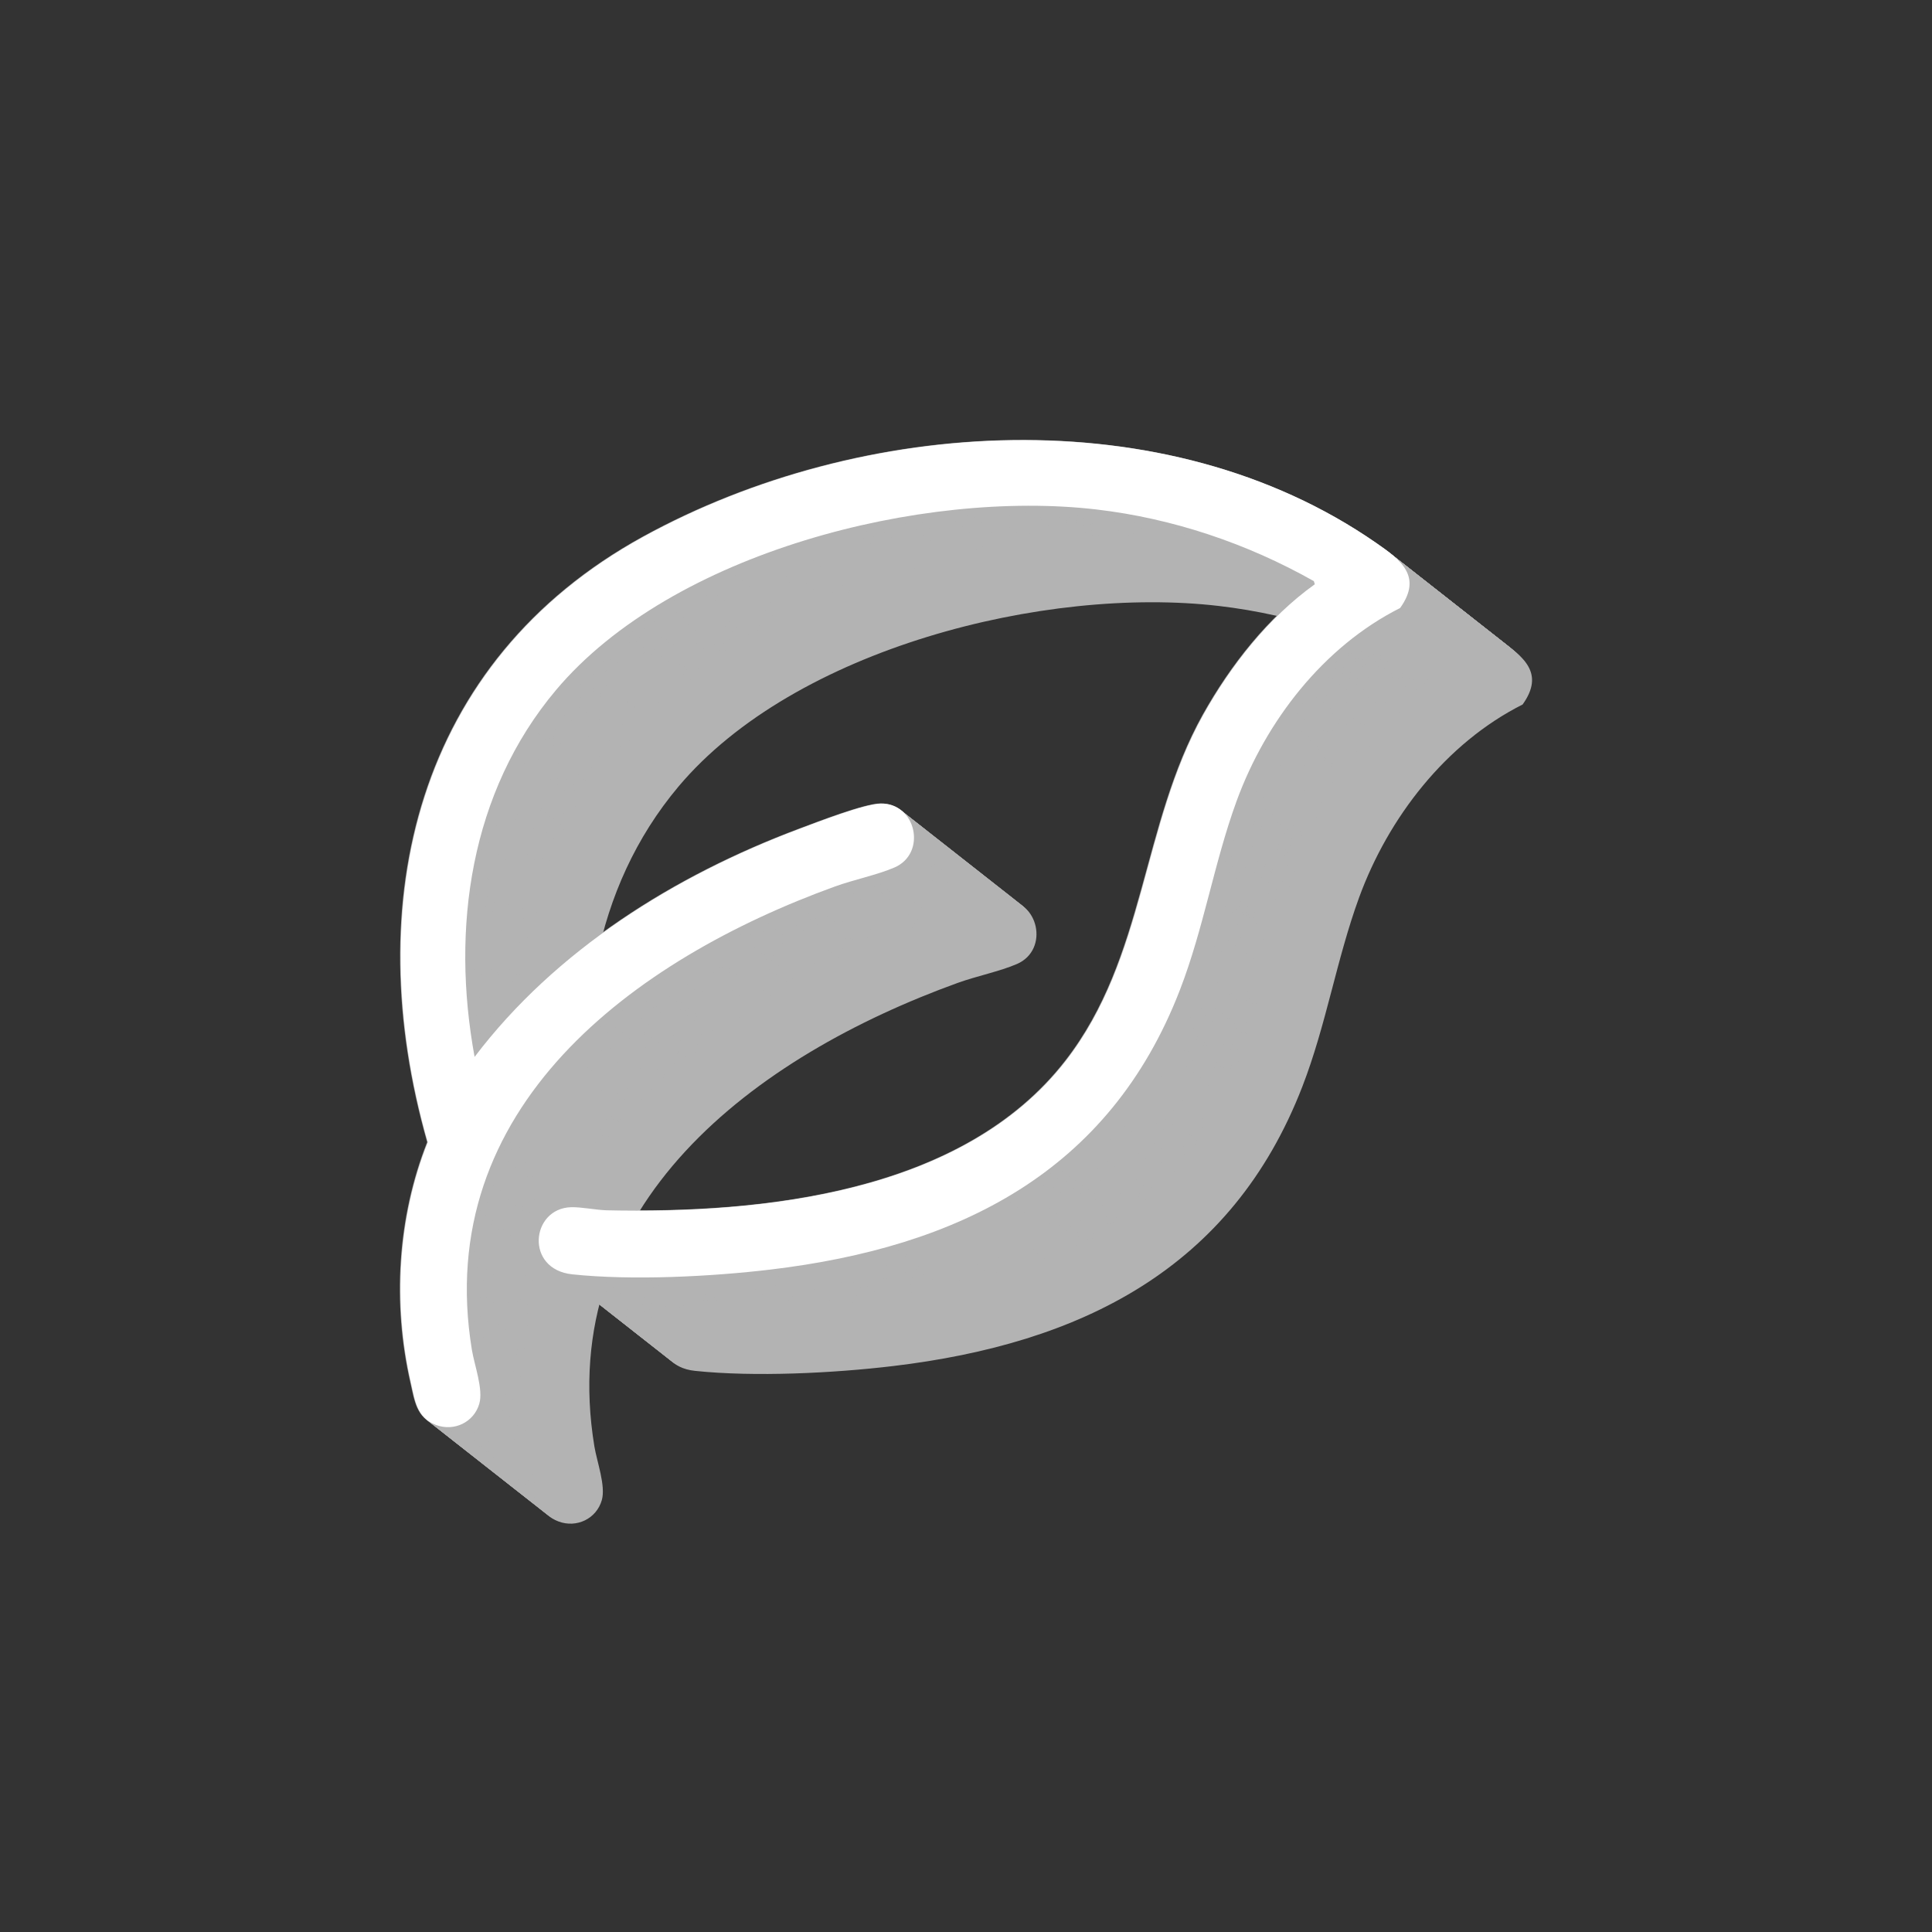 <?xml version="1.0" encoding="UTF-8"?>
<svg id="Layer_1" data-name="Layer 1" xmlns="http://www.w3.org/2000/svg" viewBox="0 0 200 200">
  <rect x="0" y="0" width="200" height="200" fill="#333333" stroke="none"/>
  <defs>
    <style>
      .cls-1 {
        fill: #b3b3b3;
      }

      .cls-2 {
        fill: #fff;
      }
    </style>
  </defs>
  <g id="pq9pG9">
    <g>
      <path class="cls-1" d="M136.05,60.47l-.1-.33c-6.9-3.9-14.61-6.5-22.51-7.42-17.98-2.1-43.92,4.41-55.94,18.69-8.89,10.57-10.88,24.63-8.43,37.98,8.38-11.06,20.76-18.78,33.65-23.61,1.82-.68,6.7-2.58,8.4-2.61,3.66-.08,4.8,5.14,1.42,6.61-1.75.76-4.24,1.27-6.14,1.96-20.9,7.56-41.73,22.92-37.61,47.98.27,1.62,1.19,4.08.77,5.56-.55,1.93-2.61,2.92-4.49,2.21-1.99-.76-2.17-2.52-2.59-4.37-1.87-8.18-1.36-17.08,1.74-24.89-7.08-24.85-1.16-49.79,22.34-62.69,22.55-12.37,54.04-14.48,75.83.63,2.53,1.75,4.84,3.47,2.49,6.75-7.95,4-13.91,11.72-16.93,19.99-2.33,6.38-3.4,13.18-5.87,19.56-7.32,18.93-22.98,26.61-42.34,28.93-6.19.74-14.37,1.15-20.55.5-4.94-.52-4.29-6.82-.14-6.95,1.08-.03,2.59.29,3.69.32,16.19.36,36.89-1.76,47.54-15.48,8.3-10.69,7.83-24.36,14.23-35.82,2.86-5.11,6.77-10.1,11.53-13.5Z"/>
      <path class="cls-1" d="M136.19,60.58l-.1-.33c-6.9-3.9-14.61-6.5-22.51-7.42-17.98-2.1-43.92,4.41-55.94,18.69-8.89,10.57-10.88,24.63-8.43,37.98,8.38-11.06,20.76-18.78,33.65-23.61,1.82-.68,6.7-2.58,8.4-2.61,3.66-.08,4.8,5.14,1.42,6.61-1.75.76-4.24,1.27-6.14,1.96-20.9,7.56-41.73,22.92-37.61,47.98.27,1.62,1.19,4.08.77,5.56-.55,1.93-2.61,2.92-4.49,2.21-1.99-.76-2.17-2.52-2.59-4.37-1.87-8.18-1.36-17.08,1.74-24.89-7.08-24.85-1.16-49.79,22.34-62.69,22.55-12.37,54.04-14.48,75.83.63,2.53,1.75,4.84,3.47,2.49,6.75-7.95,4-13.91,11.72-16.93,19.99-2.33,6.38-3.4,13.18-5.87,19.56-7.32,18.93-22.98,26.61-42.34,28.93-6.19.74-14.37,1.15-20.55.5-4.94-.52-4.29-6.82-.14-6.95,1.08-.03,2.59.29,3.69.32,16.19.36,36.89-1.76,47.54-15.48,8.3-10.69,7.83-24.36,14.23-35.82,2.86-5.11,6.77-10.1,11.53-13.5Z"/>
      <path class="cls-1" d="M136.34,60.69l-.1-.33c-6.9-3.9-14.61-6.5-22.51-7.42-17.98-2.1-43.92,4.41-55.94,18.69-8.89,10.57-10.88,24.63-8.43,37.98,8.38-11.06,20.76-18.78,33.65-23.61,1.82-.68,6.7-2.58,8.4-2.61,3.66-.08,4.8,5.14,1.42,6.61-1.75.76-4.24,1.27-6.14,1.96-20.9,7.56-41.73,22.92-37.61,47.98.27,1.62,1.19,4.08.77,5.56-.55,1.93-2.61,2.92-4.49,2.21-1.99-.76-2.17-2.52-2.59-4.37-1.87-8.18-1.36-17.08,1.74-24.89-7.08-24.85-1.16-49.79,22.34-62.69,22.55-12.37,54.04-14.48,75.83.63,2.53,1.75,4.84,3.47,2.49,6.75-7.95,4-13.91,11.72-16.93,19.99-2.33,6.38-3.4,13.18-5.87,19.56-7.32,18.93-22.98,26.61-42.34,28.93-6.19.74-14.37,1.15-20.55.5-4.94-.52-4.29-6.82-.14-6.95,1.08-.03,2.59.29,3.69.32,16.19.36,36.89-1.76,47.54-15.48,8.3-10.69,7.83-24.36,14.23-35.82,2.86-5.11,6.77-10.1,11.53-13.5Z"/>
      <path class="cls-1" d="M136.48,60.8l-.1-.33c-6.9-3.9-14.61-6.5-22.51-7.42-17.98-2.1-43.92,4.41-55.94,18.69-8.89,10.57-10.88,24.63-8.43,37.98,8.38-11.06,20.76-18.78,33.65-23.61,1.82-.68,6.7-2.58,8.4-2.61,3.66-.08,4.8,5.14,1.42,6.61-1.75.76-4.24,1.27-6.14,1.96-20.9,7.56-41.73,22.92-37.61,47.98.27,1.62,1.19,4.08.77,5.56-.55,1.93-2.61,2.92-4.49,2.21-1.99-.76-2.17-2.52-2.59-4.37-1.87-8.18-1.36-17.08,1.74-24.89-7.08-24.85-1.16-49.79,22.34-62.69,22.55-12.37,54.04-14.48,75.83.63,2.53,1.75,4.84,3.47,2.49,6.75-7.95,4-13.91,11.72-16.93,19.99-2.33,6.38-3.4,13.18-5.87,19.56-7.32,18.93-22.98,26.61-42.34,28.93-6.19.74-14.37,1.15-20.55.5-4.94-.52-4.29-6.82-.14-6.95,1.08-.03,2.59.29,3.69.32,16.19.36,36.89-1.76,47.54-15.48,8.3-10.69,7.83-24.36,14.23-35.82,2.86-5.11,6.77-10.1,11.53-13.5Z"/>
      <path class="cls-1" d="M136.62,60.92l-.1-.33c-6.9-3.9-14.61-6.5-22.51-7.42-17.98-2.1-43.92,4.41-55.94,18.69-8.89,10.57-10.88,24.63-8.43,37.98,8.38-11.06,20.76-18.78,33.65-23.61,1.82-.68,6.7-2.58,8.4-2.61,3.66-.08,4.8,5.14,1.42,6.61-1.75.76-4.24,1.27-6.14,1.96-20.9,7.56-41.73,22.92-37.61,47.98.27,1.62,1.19,4.08.77,5.56-.55,1.93-2.61,2.92-4.49,2.21-1.99-.76-2.17-2.52-2.59-4.37-1.87-8.18-1.36-17.08,1.74-24.89-7.08-24.85-1.16-49.79,22.34-62.69s54.04-14.48,75.83.63c2.53,1.75,4.84,3.47,2.49,6.75-7.95,4-13.91,11.72-16.93,19.99-2.33,6.38-3.4,13.18-5.87,19.56-7.32,18.93-22.98,26.61-42.34,28.93-6.19.74-14.37,1.15-20.55.5-4.94-.52-4.29-6.82-.14-6.95,1.08-.03,2.59.29,3.69.32,16.19.36,36.89-1.76,47.54-15.48,8.3-10.69,7.83-24.36,14.23-35.82,2.86-5.11,6.77-10.1,11.53-13.5Z"/>
      <path class="cls-1" d="M136.77,61.03l-.1-.33c-6.9-3.9-14.61-6.5-22.51-7.42-17.98-2.1-43.92,4.41-55.94,18.69-8.89,10.57-10.88,24.63-8.43,37.98,8.38-11.06,20.76-18.78,33.65-23.61,1.82-.68,6.7-2.58,8.4-2.61,3.66-.08,4.8,5.14,1.42,6.61-1.75.76-4.24,1.27-6.14,1.96-20.9,7.56-41.73,22.92-37.61,47.98.27,1.62,1.19,4.08.77,5.56-.55,1.93-2.61,2.92-4.49,2.21-1.99-.76-2.17-2.52-2.59-4.37-1.87-8.18-1.36-17.08,1.74-24.89-7.08-24.85-1.16-49.79,22.34-62.69,22.55-12.37,54.04-14.48,75.83.63,2.53,1.75,4.84,3.47,2.49,6.75-7.95,4-13.91,11.72-16.93,19.99-2.33,6.38-3.4,13.18-5.87,19.56-7.32,18.93-22.98,26.61-42.34,28.93-6.19.74-14.37,1.15-20.55.5-4.94-.52-4.29-6.82-.14-6.95,1.08-.03,2.59.29,3.69.32,16.19.36,36.89-1.76,47.54-15.48,8.3-10.69,7.83-24.36,14.23-35.82,2.86-5.11,6.77-10.1,11.53-13.5Z"/>
      <path class="cls-1" d="M136.91,61.14l-.1-.33c-6.9-3.9-14.61-6.5-22.51-7.42-17.98-2.1-43.92,4.41-55.94,18.69-8.89,10.57-10.88,24.63-8.43,37.98,8.38-11.06,20.76-18.78,33.65-23.61,1.82-.68,6.7-2.58,8.4-2.61,3.66-.08,4.8,5.14,1.42,6.61-1.75.76-4.24,1.27-6.14,1.96-20.9,7.56-41.73,22.92-37.61,47.98.27,1.62,1.19,4.08.77,5.56-.55,1.93-2.61,2.92-4.49,2.21-1.99-.76-2.17-2.52-2.59-4.37-1.87-8.18-1.36-17.08,1.74-24.89-7.08-24.85-1.16-49.79,22.34-62.69,22.55-12.37,54.04-14.48,75.83.63,2.53,1.75,4.84,3.47,2.49,6.75-7.95,4-13.91,11.72-16.93,19.99-2.33,6.38-3.4,13.18-5.87,19.56-7.32,18.93-22.98,26.61-42.34,28.93-6.19.74-14.37,1.15-20.55.5-4.94-.52-4.29-6.82-.14-6.95,1.08-.03,2.59.29,3.69.32,16.19.36,36.89-1.76,47.54-15.48,8.3-10.69,7.83-24.36,14.23-35.82,2.86-5.11,6.77-10.1,11.53-13.5Z"/>
      <path class="cls-1" d="M137.05,61.25l-.1-.33c-6.9-3.9-14.61-6.5-22.51-7.42-17.98-2.1-43.92,4.41-55.94,18.69-8.89,10.57-10.88,24.63-8.43,37.98,8.38-11.06,20.76-18.78,33.65-23.61,1.82-.68,6.7-2.58,8.4-2.61,3.66-.08,4.8,5.14,1.42,6.61-1.75.76-4.24,1.27-6.14,1.96-20.9,7.56-41.73,22.92-37.61,47.98.27,1.62,1.19,4.08.77,5.56-.55,1.93-2.61,2.92-4.49,2.21-1.99-.76-2.17-2.52-2.59-4.37-1.87-8.18-1.36-17.08,1.74-24.89-7.08-24.85-1.16-49.79,22.34-62.69,22.55-12.37,54.04-14.48,75.83.63,2.53,1.75,4.84,3.47,2.49,6.75-7.95,4-13.91,11.72-16.93,19.99-2.33,6.38-3.4,13.18-5.87,19.56-7.32,18.93-22.98,26.61-42.34,28.93-6.19.74-14.37,1.15-20.55.5-4.94-.52-4.29-6.82-.14-6.95,1.08-.03,2.59.29,3.69.32,16.19.36,36.89-1.76,47.54-15.48,8.3-10.69,7.83-24.36,14.23-35.82,2.86-5.11,6.77-10.1,11.53-13.5Z"/>
      <path class="cls-1" d="M137.2,61.37l-.1-.33c-6.9-3.9-14.61-6.5-22.51-7.42-17.98-2.1-43.92,4.41-55.94,18.69-8.89,10.57-10.88,24.63-8.43,37.98,8.38-11.06,20.76-18.78,33.65-23.61,1.82-.68,6.7-2.58,8.4-2.61,3.66-.08,4.8,5.14,1.42,6.61-1.75.76-4.24,1.27-6.14,1.96-20.9,7.56-41.73,22.92-37.61,47.98.27,1.62,1.19,4.08.77,5.56-.55,1.93-2.61,2.92-4.49,2.21-1.99-.76-2.17-2.52-2.59-4.37-1.87-8.18-1.36-17.08,1.74-24.89-7.08-24.85-1.16-49.79,22.34-62.69,22.55-12.37,54.04-14.48,75.83.63,2.53,1.75,4.84,3.47,2.49,6.75-7.95,4-13.91,11.72-16.93,19.99-2.33,6.38-3.4,13.18-5.87,19.56-7.32,18.93-22.98,26.61-42.34,28.93-6.19.74-14.37,1.15-20.55.5-4.94-.52-4.29-6.82-.14-6.95,1.08-.03,2.59.29,3.69.32,16.19.36,36.89-1.76,47.54-15.48,8.3-10.69,7.83-24.36,14.23-35.82,2.86-5.11,6.77-10.1,11.53-13.5Z"/>
      <path class="cls-1" d="M137.34,61.48l-.1-.33c-6.9-3.9-14.61-6.5-22.51-7.42-17.98-2.1-43.92,4.41-55.94,18.69-8.89,10.57-10.88,24.63-8.43,37.98,8.38-11.06,20.76-18.78,33.65-23.61,1.82-.68,6.7-2.58,8.4-2.61,3.66-.08,4.8,5.14,1.42,6.61-1.75.76-4.24,1.27-6.14,1.96-20.9,7.56-41.73,22.92-37.61,47.98.27,1.62,1.19,4.08.77,5.56-.55,1.93-2.61,2.92-4.49,2.21-1.99-.76-2.17-2.52-2.59-4.37-1.87-8.18-1.36-17.08,1.74-24.89-7.08-24.85-1.16-49.79,22.34-62.69,22.55-12.37,54.04-14.48,75.83.63,2.53,1.75,4.84,3.47,2.49,6.75-7.95,4-13.91,11.72-16.93,19.99-2.33,6.38-3.4,13.18-5.87,19.56-7.32,18.93-22.98,26.61-42.34,28.93-6.19.74-14.37,1.15-20.55.5-4.94-.52-4.29-6.82-.14-6.95,1.08-.03,2.59.29,3.69.32,16.19.36,36.89-1.76,47.54-15.48,8.3-10.69,7.83-24.36,14.23-35.82,2.86-5.11,6.77-10.1,11.53-13.5Z"/>
      <path class="cls-1" d="M137.48,61.59l-.1-.33c-6.9-3.9-14.61-6.5-22.51-7.42-17.98-2.1-43.92,4.41-55.94,18.69-8.89,10.57-10.88,24.63-8.43,37.98,8.38-11.06,20.76-18.78,33.65-23.61,1.82-.68,6.7-2.58,8.4-2.61,3.66-.08,4.8,5.14,1.42,6.61-1.75.76-4.24,1.27-6.14,1.96-20.9,7.56-41.73,22.92-37.61,47.98.27,1.62,1.19,4.08.77,5.56-.55,1.93-2.61,2.92-4.49,2.21-1.99-.76-2.17-2.52-2.59-4.37-1.87-8.18-1.36-17.08,1.74-24.89-7.08-24.85-1.16-49.79,22.34-62.69,22.55-12.37,54.04-14.48,75.83.63,2.53,1.75,4.84,3.47,2.49,6.75-7.95,4-13.91,11.72-16.93,19.99-2.33,6.38-3.4,13.18-5.87,19.56-7.32,18.93-22.98,26.61-42.34,28.93-6.19.74-14.37,1.15-20.55.5-4.94-.52-4.29-6.82-.14-6.95,1.08-.03,2.59.29,3.69.32,16.19.36,36.89-1.76,47.54-15.48,8.3-10.69,7.83-24.36,14.23-35.82,2.86-5.11,6.77-10.1,11.53-13.5Z"/>
      <path class="cls-1" d="M137.63,61.7l-.1-.33c-6.9-3.9-14.61-6.5-22.51-7.42-17.98-2.1-43.92,4.41-55.94,18.69-8.89,10.57-10.88,24.63-8.43,37.98,8.38-11.06,20.76-18.78,33.65-23.61,1.82-.68,6.7-2.58,8.4-2.61,3.66-.08,4.8,5.14,1.42,6.61-1.75.76-4.24,1.27-6.14,1.96-20.9,7.56-41.73,22.92-37.61,47.98.27,1.62,1.19,4.08.77,5.56-.55,1.93-2.61,2.92-4.49,2.21-1.99-.76-2.17-2.52-2.59-4.37-1.87-8.18-1.36-17.08,1.74-24.89-7.08-24.85-1.16-49.79,22.34-62.69,22.55-12.37,54.04-14.48,75.83.63,2.53,1.75,4.84,3.47,2.49,6.75-7.95,4-13.91,11.72-16.93,19.99-2.33,6.38-3.4,13.18-5.87,19.56-7.32,18.93-22.98,26.61-42.34,28.93-6.19.74-14.37,1.15-20.55.5-4.94-.52-4.29-6.82-.14-6.95,1.08-.03,2.59.29,3.69.32,16.19.36,36.89-1.76,47.54-15.48,8.3-10.69,7.83-24.36,14.23-35.82,2.86-5.11,6.77-10.1,11.53-13.5Z"/>
      <path class="cls-1" d="M137.77,61.82l-.1-.33c-6.9-3.9-14.61-6.5-22.51-7.42-17.98-2.1-43.92,4.41-55.94,18.69-8.89,10.57-10.88,24.63-8.43,37.98,8.38-11.06,20.76-18.78,33.65-23.61,1.82-.68,6.7-2.58,8.4-2.61,3.66-.08,4.8,5.14,1.42,6.61-1.75.76-4.24,1.27-6.14,1.96-20.9,7.56-41.73,22.92-37.61,47.98.27,1.62,1.19,4.08.77,5.56-.55,1.93-2.61,2.92-4.49,2.21-1.99-.76-2.17-2.52-2.59-4.37-1.87-8.18-1.36-17.08,1.74-24.89-7.08-24.85-1.16-49.79,22.34-62.69,22.55-12.37,54.04-14.48,75.83.63,2.53,1.75,4.84,3.47,2.49,6.75-7.95,4-13.91,11.72-16.93,19.99-2.33,6.38-3.4,13.18-5.87,19.56-7.32,18.93-22.98,26.61-42.34,28.93-6.19.74-14.37,1.15-20.55.5-4.94-.52-4.29-6.82-.14-6.95,1.08-.03,2.59.29,3.69.32,16.19.36,36.89-1.76,47.54-15.48,8.3-10.69,7.83-24.36,14.23-35.82,2.86-5.11,6.77-10.1,11.53-13.5Z"/>
      <path class="cls-1" d="M137.91,61.93l-.1-.33c-6.9-3.9-14.61-6.5-22.51-7.42-17.98-2.1-43.92,4.41-55.94,18.69-8.89,10.57-10.88,24.63-8.43,37.98,8.38-11.06,20.76-18.78,33.65-23.61,1.82-.68,6.7-2.58,8.4-2.61,3.66-.08,4.8,5.14,1.42,6.61-1.75.76-4.24,1.27-6.14,1.96-20.9,7.56-41.73,22.92-37.61,47.98.27,1.62,1.19,4.08.77,5.56-.55,1.93-2.61,2.92-4.49,2.21-1.99-.76-2.17-2.52-2.59-4.37-1.87-8.18-1.36-17.08,1.74-24.89-7.08-24.85-1.16-49.79,22.34-62.69,22.55-12.37,54.04-14.48,75.83.63,2.53,1.75,4.84,3.47,2.49,6.75-7.95,4-13.91,11.72-16.93,19.99-2.33,6.38-3.4,13.18-5.87,19.56-7.32,18.93-22.98,26.61-42.34,28.93-6.19.74-14.37,1.15-20.55.5-4.94-.52-4.29-6.82-.14-6.95,1.08-.03,2.59.29,3.69.32,16.19.36,36.89-1.76,47.54-15.48,8.3-10.69,7.83-24.36,14.23-35.82,2.86-5.11,6.77-10.1,11.53-13.5Z"/>
      <path class="cls-1" d="M138.06,62.04l-.1-.33c-6.9-3.9-14.61-6.5-22.51-7.42-17.98-2.1-43.92,4.41-55.94,18.69-8.89,10.57-10.88,24.63-8.43,37.98,8.38-11.06,20.76-18.78,33.65-23.61,1.82-.68,6.7-2.58,8.4-2.61,3.66-.08,4.8,5.14,1.42,6.61-1.75.76-4.24,1.27-6.14,1.96-20.9,7.56-41.73,22.92-37.61,47.98.27,1.62,1.19,4.08.77,5.56-.55,1.93-2.61,2.92-4.49,2.21-1.99-.76-2.17-2.52-2.59-4.37-1.87-8.18-1.36-17.08,1.74-24.89-7.08-24.85-1.16-49.79,22.34-62.69,22.55-12.37,54.04-14.48,75.83.63,2.53,1.75,4.84,3.47,2.49,6.75-7.95,4-13.91,11.72-16.93,19.99-2.33,6.38-3.4,13.18-5.87,19.56-7.32,18.93-22.98,26.61-42.34,28.93-6.19.74-14.37,1.15-20.55.5-4.94-.52-4.29-6.82-.14-6.95,1.08-.03,2.59.29,3.69.32,16.19.36,36.89-1.76,47.54-15.48,8.3-10.69,7.83-24.36,14.23-35.82,2.86-5.11,6.77-10.1,11.53-13.5Z"/>
      <path class="cls-1" d="M138.2,62.15l-.1-.33c-6.9-3.9-14.61-6.5-22.51-7.42-17.98-2.1-43.92,4.41-55.94,18.69-8.89,10.57-10.88,24.63-8.43,37.98,8.38-11.06,20.76-18.78,33.65-23.61,1.82-.68,6.7-2.58,8.4-2.61,3.66-.08,4.8,5.14,1.42,6.61-1.75.76-4.24,1.27-6.14,1.96-20.9,7.56-41.73,22.92-37.61,47.98.27,1.62,1.19,4.08.77,5.56-.55,1.93-2.61,2.92-4.49,2.21-1.99-.76-2.17-2.52-2.59-4.37-1.87-8.18-1.36-17.08,1.74-24.89-7.08-24.85-1.16-49.79,22.34-62.69,22.55-12.37,54.04-14.48,75.83.63,2.53,1.75,4.84,3.47,2.49,6.75-7.95,4-13.91,11.72-16.93,19.99-2.33,6.38-3.4,13.18-5.87,19.56-7.32,18.93-22.98,26.61-42.34,28.93-6.19.74-14.37,1.15-20.55.5-4.94-.52-4.29-6.82-.14-6.95,1.08-.03,2.59.29,3.69.32,16.19.36,36.89-1.76,47.54-15.48,8.3-10.69,7.83-24.36,14.23-35.82,2.86-5.11,6.77-10.1,11.53-13.5Z"/>
      <path class="cls-1" d="M138.34,62.27l-.1-.33c-6.9-3.9-14.61-6.5-22.51-7.42-17.98-2.1-43.92,4.41-55.94,18.69-8.89,10.57-10.88,24.63-8.43,37.98,8.38-11.06,20.76-18.78,33.65-23.61,1.82-.68,6.7-2.58,8.4-2.61,3.66-.08,4.8,5.14,1.42,6.61-1.75.76-4.24,1.27-6.14,1.96-20.9,7.56-41.73,22.92-37.61,47.98.27,1.62,1.19,4.08.77,5.56-.55,1.93-2.61,2.92-4.49,2.21-1.99-.76-2.17-2.52-2.59-4.37-1.87-8.18-1.36-17.08,1.74-24.89-7.08-24.85-1.16-49.79,22.34-62.69,22.55-12.37,54.04-14.48,75.83.63,2.53,1.75,4.84,3.47,2.49,6.75-7.95,4-13.91,11.72-16.93,19.99-2.33,6.38-3.4,13.18-5.87,19.56-7.32,18.93-22.98,26.61-42.34,28.93-6.19.74-14.37,1.15-20.55.5-4.94-.52-4.29-6.82-.14-6.95,1.08-.03,2.59.29,3.69.32,16.19.36,36.89-1.76,47.54-15.48,8.3-10.69,7.83-24.36,14.23-35.82,2.86-5.11,6.77-10.1,11.53-13.5Z"/>
      <path class="cls-1" d="M138.49,62.38l-.1-.33c-6.9-3.9-14.61-6.5-22.51-7.42-17.98-2.1-43.92,4.41-55.94,18.69-8.89,10.57-10.88,24.63-8.43,37.98,8.38-11.06,20.76-18.78,33.65-23.61,1.82-.68,6.7-2.58,8.4-2.61,3.66-.08,4.8,5.14,1.42,6.61-1.75.76-4.24,1.27-6.14,1.96-20.9,7.56-41.73,22.92-37.61,47.98.27,1.62,1.19,4.08.77,5.56-.55,1.93-2.61,2.92-4.49,2.21-1.99-.76-2.17-2.52-2.59-4.37-1.87-8.18-1.36-17.08,1.74-24.89-7.08-24.85-1.16-49.79,22.34-62.69,22.55-12.37,54.04-14.48,75.83.63,2.53,1.75,4.84,3.47,2.49,6.75-7.95,4-13.91,11.72-16.93,19.99-2.33,6.38-3.4,13.18-5.87,19.56-7.32,18.93-22.98,26.61-42.34,28.93-6.19.74-14.37,1.15-20.55.5-4.94-.52-4.29-6.82-.14-6.95,1.08-.03,2.59.29,3.69.32,16.19.36,36.89-1.76,47.54-15.48,8.3-10.69,7.83-24.36,14.23-35.82,2.86-5.11,6.77-10.1,11.53-13.5Z"/>
      <path class="cls-1" d="M138.63,62.49l-.1-.33c-6.9-3.9-14.61-6.5-22.51-7.42-17.98-2.1-43.92,4.41-55.94,18.69-8.89,10.57-10.88,24.63-8.43,37.98,8.38-11.06,20.76-18.78,33.65-23.61,1.82-.68,6.7-2.58,8.4-2.61,3.66-.08,4.8,5.14,1.42,6.61-1.75.76-4.24,1.27-6.14,1.96-20.9,7.56-41.73,22.92-37.61,47.98.27,1.62,1.19,4.08.77,5.56-.55,1.93-2.61,2.92-4.49,2.21-1.99-.76-2.17-2.52-2.59-4.37-1.87-8.18-1.36-17.08,1.74-24.89-7.08-24.85-1.16-49.79,22.34-62.69,22.55-12.37,54.04-14.48,75.83.63,2.53,1.75,4.84,3.47,2.49,6.75-7.95,4-13.91,11.72-16.93,19.99-2.33,6.38-3.4,13.18-5.87,19.56-7.32,18.93-22.98,26.61-42.34,28.93-6.19.74-14.37,1.15-20.55.5-4.94-.52-4.29-6.82-.14-6.95,1.08-.03,2.59.29,3.69.32,16.19.36,36.89-1.76,47.54-15.48,8.3-10.69,7.83-24.36,14.23-35.82,2.86-5.11,6.77-10.1,11.53-13.5Z"/>
      <path class="cls-1" d="M138.77,62.6l-.1-.33c-6.9-3.9-14.61-6.5-22.51-7.42-17.98-2.1-43.92,4.41-55.94,18.69-8.89,10.57-10.88,24.63-8.43,37.98,8.38-11.06,20.76-18.78,33.65-23.61,1.82-.68,6.7-2.58,8.4-2.61,3.66-.08,4.8,5.14,1.42,6.61-1.75.76-4.24,1.27-6.14,1.96-20.9,7.56-41.73,22.92-37.61,47.98.27,1.62,1.19,4.08.77,5.56-.55,1.93-2.61,2.92-4.49,2.21-1.99-.76-2.17-2.52-2.59-4.37-1.87-8.18-1.36-17.08,1.74-24.89-7.08-24.85-1.16-49.79,22.34-62.69,22.55-12.37,54.04-14.48,75.83.63,2.53,1.75,4.84,3.47,2.49,6.75-7.95,4-13.91,11.72-16.93,19.99-2.33,6.38-3.4,13.18-5.87,19.56-7.32,18.93-22.98,26.61-42.34,28.93-6.19.74-14.37,1.15-20.55.5-4.94-.52-4.29-6.82-.14-6.95,1.08-.03,2.59.29,3.69.32,16.19.36,36.89-1.76,47.54-15.48,8.3-10.69,7.83-24.36,14.23-35.82,2.86-5.11,6.77-10.1,11.53-13.5Z"/>
      <path class="cls-1" d="M138.91,62.72l-.1-.33c-6.9-3.9-14.61-6.5-22.51-7.42-17.98-2.1-43.92,4.41-55.94,18.69-8.89,10.57-10.88,24.63-8.43,37.98,8.38-11.06,20.76-18.78,33.65-23.61,1.82-.68,6.7-2.58,8.4-2.61,3.66-.08,4.8,5.14,1.42,6.61-1.75.76-4.24,1.27-6.14,1.96-20.9,7.56-41.73,22.92-37.61,47.98.27,1.62,1.19,4.08.77,5.56-.55,1.93-2.61,2.92-4.49,2.21-1.99-.76-2.17-2.52-2.59-4.37-1.87-8.18-1.36-17.08,1.74-24.89-7.08-24.85-1.16-49.79,22.34-62.69,22.55-12.37,54.04-14.48,75.83.63,2.53,1.75,4.84,3.47,2.49,6.75-7.95,4-13.91,11.72-16.93,19.99-2.33,6.38-3.4,13.18-5.87,19.56-7.32,18.93-22.98,26.61-42.34,28.93-6.19.74-14.37,1.15-20.55.5-4.94-.52-4.29-6.82-.14-6.95,1.08-.03,2.59.29,3.69.32,16.19.36,36.89-1.76,47.54-15.48,8.3-10.69,7.83-24.36,14.23-35.82,2.86-5.11,6.77-10.1,11.53-13.5Z"/>
      <path class="cls-1" d="M139.06,62.83l-.1-.33c-6.9-3.9-14.61-6.5-22.51-7.42-17.98-2.1-43.92,4.41-55.94,18.69-8.89,10.57-10.88,24.63-8.43,37.98,8.38-11.06,20.76-18.78,33.65-23.61,1.82-.68,6.7-2.58,8.4-2.61,3.66-.08,4.8,5.14,1.42,6.61-1.75.76-4.24,1.27-6.14,1.96-20.9,7.56-41.73,22.92-37.61,47.98.27,1.62,1.19,4.08.77,5.56-.55,1.93-2.61,2.92-4.49,2.21-1.99-.76-2.17-2.52-2.59-4.37-1.87-8.18-1.36-17.08,1.74-24.89-7.08-24.85-1.16-49.79,22.34-62.69,22.55-12.37,54.04-14.48,75.83.63,2.53,1.75,4.84,3.47,2.49,6.75-7.95,4-13.91,11.72-16.93,19.99-2.33,6.38-3.4,13.18-5.87,19.56-7.32,18.93-22.98,26.61-42.34,28.93-6.19.74-14.37,1.15-20.55.5-4.94-.52-4.29-6.82-.14-6.95,1.08-.03,2.59.29,3.69.32,16.19.36,36.89-1.76,47.54-15.48,8.3-10.69,7.83-24.36,14.23-35.82,2.86-5.11,6.77-10.1,11.53-13.5Z"/>
      <path class="cls-1" d="M139.2,62.94l-.1-.33c-6.9-3.9-14.61-6.5-22.51-7.42-17.98-2.1-43.92,4.41-55.94,18.69-8.89,10.57-10.88,24.63-8.43,37.98,8.38-11.06,20.76-18.78,33.65-23.61,1.82-.68,6.7-2.58,8.4-2.61,3.66-.08,4.8,5.14,1.42,6.61-1.75.76-4.24,1.27-6.14,1.96-20.9,7.56-41.73,22.92-37.61,47.98.27,1.62,1.19,4.08.77,5.56-.55,1.93-2.61,2.92-4.49,2.21-1.99-.76-2.17-2.52-2.59-4.37-1.87-8.18-1.36-17.08,1.74-24.89-7.08-24.85-1.16-49.79,22.34-62.69,22.55-12.37,54.04-14.48,75.83.63,2.53,1.75,4.84,3.47,2.49,6.75-7.95,4-13.91,11.72-16.93,19.99-2.33,6.38-3.4,13.18-5.87,19.56-7.32,18.93-22.98,26.61-42.34,28.93-6.19.74-14.37,1.15-20.55.5-4.94-.52-4.29-6.82-.14-6.95,1.08-.03,2.59.29,3.69.32,16.19.36,36.89-1.76,47.54-15.48,8.3-10.69,7.83-24.36,14.23-35.82,2.86-5.11,6.77-10.1,11.53-13.5Z"/>
      <path class="cls-1" d="M139.34,63.05l-.1-.33c-6.9-3.9-14.61-6.5-22.51-7.42-17.98-2.1-43.92,4.41-55.94,18.69-8.89,10.57-10.88,24.63-8.43,37.98,8.38-11.06,20.76-18.78,33.65-23.61,1.82-.68,6.7-2.58,8.4-2.61,3.66-.08,4.8,5.14,1.42,6.61-1.75.76-4.24,1.27-6.14,1.96-20.9,7.56-41.73,22.92-37.61,47.98.27,1.62,1.19,4.08.77,5.56-.55,1.93-2.61,2.92-4.49,2.21-1.99-.76-2.17-2.52-2.59-4.37-1.87-8.18-1.36-17.08,1.74-24.89-7.08-24.85-1.16-49.79,22.34-62.69,22.55-12.37,54.04-14.48,75.83.63,2.53,1.75,4.84,3.47,2.49,6.75-7.95,4-13.91,11.72-16.93,19.99-2.33,6.38-3.4,13.18-5.87,19.56-7.32,18.93-22.98,26.61-42.34,28.93-6.19.74-14.37,1.15-20.55.5-4.94-.52-4.29-6.82-.14-6.95,1.08-.03,2.59.29,3.69.32,16.19.36,36.89-1.76,47.54-15.48,8.3-10.69,7.83-24.36,14.23-35.82,2.86-5.11,6.77-10.1,11.53-13.5Z"/>
      <path class="cls-1" d="M139.49,63.17l-.1-.33c-6.9-3.9-14.61-6.5-22.51-7.42-17.98-2.1-43.92,4.41-55.94,18.69-8.89,10.57-10.88,24.63-8.43,37.98,8.38-11.06,20.76-18.78,33.65-23.61,1.82-.68,6.7-2.58,8.4-2.61,3.66-.08,4.8,5.14,1.42,6.61-1.75.76-4.24,1.27-6.14,1.96-20.9,7.56-41.73,22.92-37.61,47.98.27,1.62,1.19,4.08.77,5.56-.55,1.93-2.61,2.92-4.49,2.21-1.99-.76-2.17-2.52-2.59-4.37-1.87-8.18-1.36-17.08,1.74-24.89-7.08-24.85-1.16-49.79,22.34-62.69,22.55-12.37,54.04-14.48,75.83.63,2.53,1.75,4.84,3.47,2.49,6.75-7.95,4-13.91,11.72-16.93,19.99-2.33,6.38-3.4,13.18-5.87,19.56-7.32,18.93-22.98,26.61-42.34,28.93-6.19.74-14.37,1.15-20.55.5-4.94-.52-4.29-6.82-.14-6.95,1.08-.03,2.59.29,3.69.32,16.19.36,36.89-1.76,47.54-15.48,8.3-10.69,7.83-24.36,14.23-35.82,2.86-5.11,6.77-10.1,11.53-13.5Z"/>
      <path class="cls-1" d="M139.63,63.28l-.1-.33c-6.9-3.9-14.61-6.5-22.51-7.42-17.98-2.1-43.92,4.41-55.94,18.69-8.89,10.57-10.88,24.63-8.43,37.98,8.38-11.06,20.76-18.78,33.65-23.61,1.82-.68,6.7-2.58,8.4-2.61,3.66-.08,4.8,5.14,1.42,6.61-1.75.76-4.24,1.27-6.14,1.96-20.9,7.56-41.73,22.92-37.61,47.98.27,1.62,1.19,4.08.77,5.56-.55,1.93-2.61,2.92-4.49,2.21-1.99-.76-2.17-2.52-2.59-4.37-1.87-8.18-1.36-17.08,1.74-24.89-7.08-24.85-1.16-49.79,22.34-62.69,22.55-12.37,54.04-14.48,75.83.63,2.53,1.75,4.84,3.47,2.49,6.75-7.95,4-13.91,11.72-16.93,19.99-2.33,6.38-3.4,13.18-5.87,19.56-7.32,18.93-22.98,26.61-42.34,28.93-6.19.74-14.37,1.15-20.55.5-4.94-.52-4.29-6.82-.14-6.95,1.08-.03,2.59.29,3.69.32,16.19.36,36.89-1.76,47.54-15.48,8.3-10.69,7.83-24.36,14.23-35.82,2.86-5.11,6.77-10.1,11.53-13.5Z"/>
      <path class="cls-1" d="M139.77,63.39l-.1-.33c-6.9-3.9-14.61-6.5-22.51-7.42-17.98-2.1-43.92,4.41-55.94,18.69-8.89,10.57-10.88,24.63-8.43,37.98,8.38-11.06,20.76-18.78,33.65-23.61,1.82-.68,6.7-2.58,8.4-2.61,3.66-.08,4.8,5.14,1.42,6.61-1.75.76-4.24,1.27-6.14,1.96-20.9,7.56-41.73,22.92-37.61,47.98.27,1.62,1.19,4.08.77,5.56-.55,1.93-2.61,2.92-4.49,2.21-1.99-.76-2.17-2.52-2.59-4.37-1.87-8.18-1.36-17.08,1.74-24.89-7.08-24.85-1.16-49.79,22.34-62.69,22.55-12.37,54.04-14.48,75.83.63,2.53,1.75,4.84,3.47,2.49,6.75-7.95,4-13.91,11.72-16.93,19.99-2.33,6.38-3.4,13.18-5.87,19.56-7.32,18.93-22.98,26.61-42.34,28.93-6.19.74-14.37,1.15-20.55.5-4.94-.52-4.29-6.82-.14-6.95,1.08-.03,2.59.29,3.69.32,16.19.36,36.89-1.76,47.54-15.48,8.3-10.69,7.83-24.36,14.23-35.82,2.86-5.11,6.77-10.1,11.53-13.5Z"/>
      <path class="cls-1" d="M139.92,63.5l-.1-.33c-6.9-3.9-14.61-6.5-22.51-7.42-17.98-2.1-43.92,4.41-55.94,18.69-8.89,10.57-10.88,24.63-8.43,37.98,8.38-11.06,20.76-18.78,33.65-23.61,1.82-.68,6.7-2.58,8.4-2.61,3.66-.08,4.8,5.14,1.42,6.61-1.75.76-4.24,1.27-6.14,1.96-20.9,7.56-41.73,22.92-37.61,47.98.27,1.62,1.19,4.08.77,5.56-.55,1.93-2.61,2.92-4.49,2.21-1.99-.76-2.17-2.52-2.59-4.37-1.87-8.18-1.36-17.08,1.74-24.89-7.08-24.85-1.16-49.79,22.34-62.69,22.55-12.37,54.04-14.48,75.83.63,2.53,1.75,4.84,3.47,2.49,6.75-7.95,4-13.91,11.72-16.93,19.99-2.33,6.38-3.4,13.18-5.87,19.56-7.32,18.93-22.98,26.61-42.34,28.93-6.19.74-14.37,1.15-20.55.5-4.94-.52-4.29-6.82-.14-6.95,1.08-.03,2.59.29,3.69.32,16.19.36,36.89-1.76,47.54-15.48,8.3-10.69,7.83-24.36,14.23-35.82,2.86-5.11,6.77-10.1,11.53-13.5Z"/>
      <path class="cls-1" d="M140.06,63.62l-.1-.33c-6.9-3.9-14.61-6.5-22.51-7.42-17.98-2.1-43.92,4.41-55.94,18.69-8.89,10.57-10.88,24.63-8.43,37.98,8.38-11.06,20.76-18.78,33.65-23.61,1.82-.68,6.7-2.58,8.4-2.61,3.66-.08,4.8,5.14,1.42,6.61-1.75.76-4.24,1.27-6.14,1.96-20.9,7.56-41.73,22.92-37.61,47.98.27,1.62,1.19,4.08.77,5.56-.55,1.93-2.61,2.92-4.49,2.21-1.99-.76-2.17-2.52-2.59-4.37-1.87-8.18-1.36-17.08,1.74-24.89-7.08-24.85-1.16-49.79,22.34-62.69,22.55-12.37,54.04-14.48,75.83.63,2.53,1.75,4.84,3.47,2.49,6.75-7.95,4-13.91,11.72-16.93,19.99-2.33,6.38-3.4,13.18-5.87,19.56-7.32,18.93-22.98,26.61-42.34,28.93-6.19.74-14.37,1.15-20.55.5-4.94-.52-4.29-6.82-.14-6.95,1.08-.03,2.59.29,3.69.32,16.19.36,36.89-1.76,47.54-15.48,8.3-10.69,7.83-24.36,14.23-35.82,2.86-5.11,6.77-10.1,11.53-13.5Z"/>
      <path class="cls-1" d="M140.2,63.73l-.1-.33c-6.9-3.9-14.61-6.5-22.51-7.42-17.98-2.1-43.92,4.41-55.94,18.69-8.89,10.57-10.88,24.63-8.43,37.98,8.38-11.06,20.76-18.78,33.65-23.61,1.82-.68,6.7-2.58,8.4-2.61,3.66-.08,4.8,5.14,1.42,6.61-1.75.76-4.24,1.27-6.14,1.96-20.9,7.56-41.73,22.92-37.61,47.98.27,1.62,1.19,4.08.77,5.56-.55,1.93-2.61,2.92-4.49,2.21-1.99-.76-2.17-2.52-2.59-4.37-1.87-8.18-1.36-17.08,1.74-24.89-7.08-24.85-1.16-49.79,22.34-62.69,22.55-12.37,54.04-14.48,75.83.63,2.53,1.75,4.84,3.47,2.49,6.75-7.95,4-13.91,11.72-16.93,19.99-2.33,6.38-3.4,13.18-5.87,19.56-7.32,18.93-22.98,26.61-42.34,28.93-6.19.74-14.37,1.15-20.55.5-4.94-.52-4.29-6.82-.14-6.95,1.08-.03,2.59.29,3.69.32,16.19.36,36.89-1.76,47.54-15.48,8.3-10.69,7.83-24.36,14.23-35.82,2.86-5.11,6.77-10.1,11.53-13.5Z"/>
      <path class="cls-1" d="M140.35,63.84l-.1-.33c-6.9-3.9-14.61-6.5-22.51-7.42-17.98-2.1-43.92,4.41-55.94,18.69-8.89,10.57-10.88,24.63-8.43,37.98,8.38-11.06,20.76-18.78,33.65-23.61,1.82-.68,6.7-2.58,8.4-2.61,3.66-.08,4.8,5.14,1.42,6.61-1.75.76-4.24,1.27-6.14,1.96-20.9,7.56-41.73,22.92-37.61,47.98.27,1.62,1.19,4.08.77,5.56-.55,1.93-2.61,2.92-4.49,2.21-1.99-.76-2.17-2.52-2.59-4.37-1.87-8.18-1.36-17.08,1.74-24.89-7.08-24.85-1.16-49.79,22.34-62.69,22.55-12.37,54.04-14.48,75.83.63,2.53,1.75,4.84,3.47,2.49,6.75-7.95,4-13.91,11.72-16.93,19.99-2.33,6.38-3.4,13.18-5.87,19.56-7.32,18.93-22.98,26.61-42.34,28.93-6.19.74-14.37,1.15-20.55.5-4.94-.52-4.29-6.82-.14-6.95,1.08-.03,2.59.29,3.69.32,16.19.36,36.89-1.76,47.54-15.48,8.3-10.69,7.83-24.36,14.23-35.82,2.86-5.11,6.77-10.1,11.53-13.5Z"/>
      <path class="cls-1" d="M140.49,63.95l-.1-.33c-6.9-3.9-14.61-6.5-22.51-7.42-17.98-2.1-43.92,4.41-55.94,18.69-8.89,10.57-10.88,24.63-8.43,37.98,8.38-11.06,20.76-18.78,33.65-23.61,1.82-.68,6.7-2.58,8.4-2.61,3.66-.08,4.8,5.14,1.42,6.61-1.75.76-4.24,1.27-6.14,1.96-20.9,7.56-41.73,22.92-37.61,47.98.27,1.62,1.19,4.08.77,5.56-.55,1.93-2.61,2.92-4.49,2.21-1.99-.76-2.17-2.52-2.59-4.37-1.87-8.18-1.36-17.08,1.74-24.89-7.08-24.85-1.16-49.79,22.34-62.69,22.55-12.37,54.04-14.48,75.83.63,2.53,1.75,4.84,3.47,2.49,6.75-7.95,4-13.91,11.72-16.93,19.99-2.33,6.38-3.4,13.18-5.87,19.56-7.32,18.93-22.98,26.61-42.34,28.93-6.19.74-14.37,1.15-20.55.5-4.94-.52-4.29-6.82-.14-6.95,1.08-.03,2.59.29,3.69.32,16.19.36,36.89-1.76,47.54-15.48,8.3-10.69,7.83-24.36,14.23-35.82,2.86-5.11,6.77-10.1,11.53-13.5Z"/>
      <path class="cls-1" d="M140.63,64.07l-.1-.33c-6.9-3.9-14.61-6.5-22.51-7.42-17.98-2.1-43.92,4.41-55.94,18.69-8.89,10.57-10.88,24.63-8.43,37.98,8.38-11.06,20.76-18.78,33.65-23.61,1.82-.68,6.7-2.58,8.4-2.61,3.66-.08,4.8,5.14,1.42,6.61-1.75.76-4.24,1.27-6.14,1.96-20.9,7.56-41.73,22.92-37.61,47.98.27,1.62,1.19,4.08.77,5.56-.55,1.93-2.61,2.92-4.49,2.21-1.99-.76-2.17-2.52-2.59-4.37-1.87-8.18-1.36-17.08,1.74-24.89-7.08-24.85-1.16-49.79,22.34-62.69,22.55-12.37,54.04-14.48,75.83.63,2.53,1.75,4.84,3.47,2.49,6.75-7.95,4-13.91,11.72-16.93,19.99-2.33,6.38-3.4,13.18-5.87,19.56-7.32,18.93-22.98,26.61-42.34,28.93-6.19.74-14.37,1.15-20.55.5-4.94-.52-4.29-6.82-.14-6.95,1.08-.03,2.59.29,3.69.32,16.19.36,36.89-1.76,47.54-15.48,8.3-10.69,7.83-24.36,14.23-35.82,2.86-5.11,6.77-10.1,11.53-13.5Z"/>
      <path class="cls-1" d="M140.78,64.18l-.1-.33c-6.9-3.9-14.61-6.5-22.51-7.42-17.98-2.1-43.92,4.41-55.94,18.69-8.89,10.57-10.88,24.63-8.43,37.98,8.38-11.06,20.76-18.78,33.65-23.61,1.82-.68,6.7-2.58,8.4-2.61,3.66-.08,4.8,5.14,1.42,6.61-1.75.76-4.24,1.27-6.14,1.96-20.9,7.56-41.73,22.92-37.61,47.98.27,1.62,1.19,4.08.77,5.56-.55,1.93-2.61,2.92-4.49,2.21-1.99-.76-2.17-2.52-2.59-4.37-1.87-8.18-1.36-17.08,1.74-24.89-7.08-24.85-1.16-49.79,22.34-62.69,22.55-12.37,54.04-14.48,75.83.63,2.53,1.75,4.84,3.47,2.49,6.75-7.95,4-13.91,11.72-16.93,19.99-2.33,6.38-3.4,13.18-5.87,19.56-7.32,18.93-22.98,26.61-42.34,28.93-6.19.74-14.37,1.15-20.55.5-4.94-.52-4.29-6.82-.14-6.95,1.08-.03,2.59.29,3.69.32,16.19.36,36.89-1.76,47.54-15.48,8.3-10.69,7.83-24.36,14.23-35.82,2.86-5.11,6.77-10.1,11.53-13.5Z"/>
      <path class="cls-1" d="M140.92,64.29l-.1-.33c-6.9-3.9-14.61-6.5-22.51-7.42-17.98-2.1-43.92,4.41-55.94,18.69-8.89,10.57-10.88,24.63-8.43,37.98,8.38-11.06,20.76-18.78,33.65-23.61,1.82-.68,6.7-2.58,8.4-2.61,3.66-.08,4.8,5.14,1.42,6.61-1.75.76-4.24,1.27-6.14,1.96-20.9,7.56-41.73,22.92-37.61,47.98.27,1.62,1.19,4.08.77,5.56-.55,1.93-2.61,2.92-4.49,2.21-1.99-.76-2.17-2.52-2.59-4.37-1.87-8.18-1.36-17.08,1.74-24.89-7.08-24.85-1.16-49.79,22.34-62.69,22.55-12.37,54.04-14.48,75.83.63,2.53,1.75,4.84,3.47,2.49,6.75-7.95,4-13.91,11.72-16.93,19.99-2.33,6.38-3.4,13.18-5.87,19.56-7.32,18.93-22.98,26.61-42.34,28.93-6.19.74-14.37,1.15-20.55.5-4.94-.52-4.29-6.82-.14-6.95,1.08-.03,2.59.29,3.69.32,16.19.36,36.89-1.76,47.54-15.48,8.3-10.69,7.83-24.36,14.23-35.82,2.86-5.11,6.77-10.1,11.53-13.5Z"/>
      <path class="cls-1" d="M141.06,64.4l-.1-.33c-6.9-3.9-14.61-6.5-22.51-7.42-17.98-2.1-43.92,4.41-55.94,18.69-8.89,10.57-10.88,24.63-8.43,37.98,8.38-11.06,20.76-18.78,33.65-23.61,1.82-.68,6.7-2.58,8.4-2.61,3.66-.08,4.8,5.14,1.42,6.61-1.75.76-4.24,1.27-6.14,1.96-20.9,7.56-41.73,22.92-37.61,47.98.27,1.62,1.19,4.08.77,5.56-.55,1.93-2.61,2.92-4.49,2.21-1.99-.76-2.17-2.52-2.59-4.37-1.87-8.18-1.36-17.08,1.74-24.89-7.08-24.85-1.16-49.79,22.34-62.69,22.55-12.37,54.04-14.48,75.83.63,2.53,1.75,4.84,3.47,2.49,6.75-7.95,4-13.91,11.72-16.93,19.99-2.33,6.38-3.4,13.18-5.87,19.56-7.32,18.93-22.98,26.61-42.34,28.93-6.19.74-14.37,1.15-20.55.5-4.94-.52-4.29-6.82-.14-6.95,1.08-.03,2.59.29,3.69.32,16.19.36,36.89-1.76,47.54-15.48,8.3-10.69,7.83-24.36,14.23-35.82,2.86-5.11,6.77-10.1,11.53-13.5Z"/>
      <path class="cls-1" d="M141.21,64.52l-.1-.33c-6.9-3.9-14.61-6.5-22.51-7.42-17.98-2.1-43.92,4.41-55.94,18.69-8.89,10.57-10.88,24.63-8.43,37.98,8.38-11.06,20.76-18.78,33.65-23.61,1.82-.68,6.7-2.58,8.4-2.61,3.66-.08,4.8,5.14,1.42,6.61-1.75.76-4.24,1.27-6.14,1.96-20.9,7.56-41.73,22.92-37.61,47.98.27,1.62,1.19,4.08.77,5.56-.55,1.93-2.61,2.92-4.49,2.21-1.99-.76-2.17-2.52-2.59-4.37-1.87-8.18-1.36-17.08,1.74-24.89-7.08-24.85-1.16-49.79,22.34-62.69,22.55-12.37,54.04-14.48,75.83.63,2.53,1.75,4.84,3.47,2.49,6.75-7.95,4-13.91,11.72-16.93,19.99-2.33,6.38-3.4,13.18-5.87,19.56-7.32,18.93-22.98,26.61-42.34,28.93-6.19.74-14.37,1.15-20.55.5-4.94-.52-4.29-6.82-.14-6.95,1.08-.03,2.59.29,3.69.32,16.19.36,36.89-1.76,47.54-15.48,8.3-10.69,7.83-24.36,14.23-35.82,2.86-5.11,6.77-10.1,11.53-13.5Z"/>
      <path class="cls-1" d="M141.35,64.63l-.1-.33c-6.9-3.9-14.61-6.5-22.51-7.42-17.98-2.1-43.92,4.41-55.94,18.69-8.89,10.57-10.88,24.63-8.43,37.98,8.38-11.06,20.76-18.78,33.65-23.61,1.82-.68,6.7-2.58,8.4-2.61,3.66-.08,4.8,5.14,1.42,6.61-1.75.76-4.24,1.27-6.14,1.96-20.9,7.56-41.73,22.92-37.61,47.98.27,1.62,1.19,4.08.77,5.56-.55,1.93-2.61,2.92-4.49,2.21-1.99-.76-2.17-2.52-2.59-4.37-1.87-8.18-1.36-17.08,1.74-24.89-7.08-24.85-1.16-49.79,22.34-62.69,22.55-12.37,54.04-14.48,75.83.63,2.53,1.75,4.84,3.47,2.49,6.75-7.95,4-13.91,11.72-16.93,19.99-2.33,6.38-3.4,13.18-5.87,19.56-7.32,18.93-22.98,26.61-42.34,28.93-6.19.74-14.37,1.15-20.55.5-4.94-.52-4.29-6.82-.14-6.95,1.08-.03,2.59.29,3.69.32,16.19.36,36.89-1.76,47.54-15.48,8.3-10.69,7.83-24.36,14.23-35.82,2.86-5.11,6.77-10.1,11.53-13.5Z"/>
      <path class="cls-1" d="M141.49,64.74l-.1-.33c-6.9-3.9-14.61-6.5-22.51-7.42-17.98-2.1-43.92,4.41-55.94,18.69-8.89,10.57-10.88,24.63-8.43,37.98,8.38-11.06,20.76-18.78,33.65-23.61,1.82-.68,6.7-2.58,8.4-2.61,3.66-.08,4.8,5.14,1.42,6.61-1.75.76-4.24,1.27-6.14,1.96-20.9,7.56-41.73,22.92-37.61,47.98.27,1.62,1.19,4.08.77,5.56-.55,1.93-2.61,2.92-4.49,2.21-1.99-.76-2.17-2.52-2.59-4.37-1.87-8.18-1.36-17.08,1.74-24.89-7.08-24.85-1.16-49.79,22.34-62.69,22.55-12.37,54.04-14.48,75.83.63,2.53,1.75,4.84,3.47,2.49,6.75-7.95,4-13.91,11.72-16.93,19.99-2.33,6.38-3.4,13.18-5.87,19.56-7.32,18.93-22.98,26.61-42.34,28.93-6.19.74-14.37,1.15-20.55.5-4.94-.52-4.29-6.82-.14-6.95,1.08-.03,2.59.29,3.69.32,16.19.36,36.89-1.76,47.54-15.48,8.3-10.69,7.83-24.36,14.23-35.82,2.86-5.11,6.77-10.1,11.53-13.5Z"/>
      <path class="cls-1" d="M141.64,64.85l-.1-.33c-6.9-3.9-14.61-6.5-22.51-7.42-17.98-2.1-43.92,4.41-55.94,18.69-8.89,10.57-10.88,24.63-8.43,37.98,8.38-11.06,20.76-18.78,33.65-23.61,1.82-.68,6.7-2.58,8.4-2.61,3.66-.08,4.8,5.14,1.42,6.61-1.75.76-4.24,1.27-6.14,1.96-20.9,7.56-41.73,22.92-37.61,47.98.27,1.62,1.19,4.08.77,5.56-.55,1.93-2.61,2.92-4.49,2.21-1.99-.76-2.17-2.52-2.59-4.37-1.87-8.18-1.36-17.08,1.74-24.89-7.08-24.85-1.16-49.79,22.34-62.69,22.55-12.37,54.04-14.48,75.83.63,2.53,1.75,4.84,3.47,2.49,6.75-7.95,4-13.91,11.72-16.93,19.99-2.33,6.38-3.4,13.18-5.87,19.56-7.32,18.93-22.98,26.61-42.34,28.93-6.19.74-14.37,1.15-20.55.5-4.94-.52-4.29-6.82-.14-6.95,1.08-.03,2.59.29,3.69.32,16.19.36,36.89-1.76,47.54-15.48,8.3-10.69,7.83-24.36,14.23-35.82,2.86-5.11,6.77-10.1,11.53-13.5Z"/>
      <path class="cls-1" d="M141.78,64.97l-.1-.33c-6.9-3.9-14.61-6.5-22.51-7.42-17.98-2.1-43.92,4.41-55.94,18.69-8.89,10.57-10.88,24.63-8.43,37.98,8.38-11.06,20.76-18.78,33.65-23.61,1.82-.68,6.7-2.58,8.4-2.61,3.66-.08,4.8,5.14,1.42,6.61-1.75.76-4.24,1.27-6.14,1.96-20.9,7.56-41.73,22.92-37.61,47.98.27,1.62,1.19,4.08.77,5.56-.55,1.93-2.61,2.92-4.49,2.21-1.99-.76-2.17-2.52-2.59-4.37-1.87-8.18-1.36-17.08,1.74-24.89-7.08-24.85-1.16-49.79,22.34-62.69,22.55-12.37,54.04-14.48,75.83.63,2.53,1.75,4.84,3.47,2.49,6.75-7.95,4-13.91,11.72-16.93,19.99-2.33,6.38-3.4,13.18-5.87,19.56-7.32,18.93-22.98,26.61-42.34,28.93-6.19.74-14.37,1.15-20.55.5-4.94-.52-4.29-6.82-.14-6.95,1.08-.03,2.59.29,3.69.32,16.19.36,36.89-1.76,47.54-15.48,8.3-10.69,7.83-24.36,14.23-35.82,2.86-5.11,6.77-10.1,11.53-13.5Z"/>
      <path class="cls-1" d="M141.92,65.08l-.1-.33c-6.9-3.9-14.61-6.5-22.51-7.42-17.98-2.1-43.92,4.41-55.94,18.69-8.89,10.57-10.88,24.63-8.43,37.98,8.38-11.06,20.76-18.78,33.65-23.61,1.82-.68,6.7-2.58,8.4-2.61,3.66-.08,4.8,5.14,1.42,6.61-1.75.76-4.24,1.27-6.14,1.96-20.9,7.56-41.73,22.92-37.61,47.98.27,1.62,1.19,4.08.77,5.56-.55,1.93-2.61,2.92-4.49,2.21-1.99-.76-2.17-2.52-2.59-4.37-1.87-8.18-1.36-17.08,1.74-24.89-7.08-24.85-1.16-49.79,22.34-62.69,22.55-12.37,54.04-14.48,75.83.63,2.53,1.75,4.84,3.47,2.49,6.75-7.95,4-13.91,11.72-16.93,19.99-2.33,6.38-3.4,13.18-5.87,19.56-7.32,18.93-22.98,26.61-42.34,28.93-6.19.74-14.37,1.15-20.55.5-4.94-.52-4.29-6.82-.14-6.95,1.08-.03,2.59.29,3.69.32,16.19.36,36.89-1.76,47.54-15.48,8.3-10.69,7.83-24.36,14.23-35.82,2.86-5.11,6.77-10.1,11.53-13.5Z"/>
      <path class="cls-1" d="M142.06,65.19l-.1-.33c-6.9-3.9-14.61-6.5-22.51-7.42-17.98-2.1-43.92,4.41-55.94,18.69-8.89,10.57-10.88,24.63-8.43,37.98,8.38-11.06,20.76-18.78,33.65-23.61,1.82-.68,6.7-2.58,8.4-2.61,3.66-.08,4.8,5.14,1.42,6.61-1.75.76-4.24,1.27-6.14,1.96-20.9,7.56-41.73,22.92-37.61,47.98.27,1.62,1.19,4.08.77,5.56-.55,1.93-2.61,2.92-4.49,2.21-1.99-.76-2.17-2.52-2.59-4.37-1.87-8.18-1.36-17.08,1.74-24.89-7.08-24.85-1.16-49.79,22.34-62.69s54.04-14.48,75.83.63c2.53,1.75,4.84,3.47,2.49,6.75-7.95,4-13.91,11.72-16.93,19.99-2.33,6.38-3.4,13.18-5.87,19.56-7.32,18.93-22.98,26.61-42.34,28.93-6.19.74-14.37,1.15-20.55.5-4.94-.52-4.29-6.82-.14-6.95,1.08-.03,2.59.29,3.69.32,16.19.36,36.89-1.76,47.54-15.48,8.3-10.69,7.83-24.36,14.23-35.82,2.86-5.11,6.77-10.1,11.53-13.5Z"/>
      <path class="cls-1" d="M142.21,65.3l-.1-.33c-6.9-3.9-14.61-6.5-22.51-7.42-17.98-2.1-43.92,4.41-55.94,18.69-8.89,10.57-10.88,24.63-8.43,37.98,8.38-11.06,20.76-18.78,33.65-23.61,1.82-.68,6.7-2.58,8.4-2.61,3.66-.08,4.8,5.14,1.42,6.61-1.75.76-4.24,1.27-6.14,1.96-20.9,7.56-41.73,22.92-37.61,47.98.27,1.62,1.19,4.08.77,5.56-.55,1.93-2.61,2.92-4.49,2.21-1.99-.76-2.17-2.52-2.59-4.37-1.87-8.18-1.36-17.08,1.74-24.89-7.08-24.85-1.16-49.79,22.34-62.69,22.55-12.37,54.04-14.48,75.83.63,2.53,1.75,4.84,3.47,2.49,6.75-7.95,4-13.91,11.72-16.93,19.99-2.33,6.38-3.4,13.18-5.87,19.56-7.32,18.93-22.98,26.61-42.34,28.93-6.19.74-14.37,1.15-20.55.5-4.94-.52-4.29-6.82-.14-6.95,1.08-.03,2.59.29,3.69.32,16.19.36,36.89-1.76,47.54-15.48,8.3-10.69,7.83-24.36,14.23-35.82,2.86-5.11,6.77-10.1,11.53-13.5Z"/>
      <path class="cls-1" d="M142.35,65.42l-.1-.33c-6.9-3.9-14.61-6.5-22.51-7.42-17.98-2.1-43.92,4.41-55.94,18.69-8.89,10.57-10.88,24.63-8.43,37.98,8.38-11.06,20.76-18.78,33.65-23.61,1.82-.68,6.7-2.58,8.4-2.61,3.66-.08,4.8,5.14,1.42,6.61-1.75.76-4.24,1.27-6.14,1.96-20.9,7.56-41.73,22.92-37.61,47.98.27,1.62,1.19,4.08.77,5.56-.55,1.93-2.61,2.92-4.49,2.21-1.99-.76-2.17-2.52-2.59-4.37-1.87-8.18-1.36-17.08,1.74-24.89-7.08-24.85-1.16-49.79,22.34-62.69,22.55-12.37,54.04-14.48,75.83.63,2.53,1.75,4.84,3.47,2.49,6.75-7.95,4-13.91,11.72-16.93,19.99-2.33,6.38-3.4,13.18-5.87,19.56-7.32,18.93-22.98,26.61-42.34,28.93-6.19.74-14.37,1.15-20.55.5-4.94-.52-4.29-6.82-.14-6.95,1.08-.03,2.59.29,3.69.32,16.19.36,36.89-1.76,47.54-15.48,8.3-10.69,7.83-24.36,14.23-35.82,2.86-5.11,6.77-10.1,11.53-13.5Z"/>
      <path class="cls-1" d="M142.49,65.53l-.1-.33c-6.9-3.9-14.61-6.5-22.51-7.42-17.98-2.1-43.92,4.41-55.94,18.69-8.89,10.57-10.88,24.63-8.43,37.98,8.38-11.06,20.76-18.78,33.65-23.61,1.82-.68,6.7-2.58,8.4-2.61,3.66-.08,4.8,5.14,1.42,6.61-1.75.76-4.24,1.27-6.14,1.96-20.9,7.56-41.73,22.92-37.61,47.98.27,1.62,1.19,4.08.77,5.56-.55,1.93-2.61,2.92-4.49,2.21-1.99-.76-2.17-2.52-2.59-4.37-1.87-8.18-1.36-17.08,1.74-24.89-7.08-24.85-1.16-49.79,22.34-62.69,22.55-12.37,54.04-14.48,75.83.63,2.53,1.75,4.84,3.47,2.49,6.75-7.95,4-13.91,11.72-16.93,19.99-2.33,6.38-3.4,13.18-5.87,19.56-7.32,18.93-22.98,26.61-42.34,28.93-6.19.74-14.37,1.15-20.55.5-4.94-.52-4.29-6.82-.14-6.95,1.08-.03,2.59.29,3.69.32,16.19.36,36.89-1.76,47.54-15.48,8.3-10.69,7.83-24.36,14.23-35.82,2.86-5.11,6.77-10.1,11.53-13.5Z"/>
      <path class="cls-1" d="M142.64,65.64l-.1-.33c-6.9-3.9-14.61-6.5-22.51-7.42-17.98-2.1-43.92,4.41-55.94,18.69-8.89,10.57-10.88,24.63-8.43,37.98,8.38-11.06,20.76-18.78,33.65-23.61,1.82-.68,6.7-2.58,8.4-2.61,3.66-.08,4.8,5.14,1.42,6.61-1.75.76-4.24,1.27-6.14,1.96-20.9,7.56-41.73,22.92-37.61,47.98.27,1.62,1.19,4.08.77,5.56-.55,1.93-2.61,2.92-4.49,2.21-1.99-.76-2.17-2.52-2.59-4.37-1.87-8.18-1.36-17.08,1.74-24.89-7.08-24.85-1.16-49.79,22.34-62.69,22.55-12.37,54.04-14.48,75.83.63,2.53,1.75,4.84,3.47,2.49,6.75-7.95,4-13.91,11.72-16.93,19.99-2.33,6.38-3.4,13.18-5.87,19.56-7.32,18.93-22.98,26.61-42.34,28.93-6.19.74-14.37,1.15-20.55.5-4.94-.52-4.29-6.82-.14-6.95,1.08-.03,2.59.29,3.69.32,16.19.36,36.89-1.76,47.54-15.48,8.3-10.69,7.83-24.36,14.23-35.82,2.86-5.11,6.77-10.1,11.53-13.5Z"/>
      <path class="cls-1" d="M142.78,65.75l-.1-.33c-6.9-3.9-14.61-6.5-22.51-7.42-17.98-2.1-43.92,4.41-55.94,18.69-8.89,10.57-10.88,24.63-8.43,37.98,8.38-11.06,20.76-18.78,33.65-23.61,1.82-.68,6.7-2.58,8.4-2.61,3.66-.08,4.8,5.14,1.42,6.61-1.75.76-4.24,1.27-6.14,1.96-20.9,7.56-41.73,22.92-37.61,47.98.27,1.62,1.19,4.08.77,5.56-.55,1.93-2.61,2.92-4.49,2.21-1.99-.76-2.17-2.52-2.59-4.37-1.87-8.18-1.36-17.08,1.74-24.89-7.08-24.85-1.16-49.79,22.34-62.69,22.55-12.37,54.04-14.48,75.83.63,2.53,1.75,4.84,3.47,2.49,6.75-7.95,4-13.91,11.72-16.93,19.99-2.33,6.38-3.4,13.18-5.87,19.56-7.32,18.93-22.98,26.61-42.34,28.93-6.19.74-14.37,1.15-20.55.5-4.94-.52-4.29-6.82-.14-6.95,1.08-.03,2.59.29,3.69.32,16.19.36,36.89-1.76,47.54-15.48,8.3-10.69,7.83-24.36,14.23-35.82,2.86-5.11,6.77-10.1,11.53-13.5Z"/>
      <path class="cls-1" d="M142.92,65.87l-.1-.33c-6.9-3.9-14.61-6.5-22.51-7.42-17.98-2.1-43.92,4.41-55.94,18.69-8.89,10.57-10.88,24.63-8.43,37.98,8.38-11.06,20.76-18.78,33.65-23.61,1.82-.68,6.7-2.58,8.4-2.61,3.66-.08,4.8,5.14,1.42,6.61-1.75.76-4.24,1.27-6.14,1.96-20.9,7.56-41.73,22.92-37.61,47.98.27,1.62,1.19,4.08.77,5.56-.55,1.93-2.61,2.92-4.49,2.21-1.99-.76-2.17-2.52-2.59-4.37-1.87-8.18-1.36-17.08,1.74-24.89-7.08-24.85-1.16-49.79,22.34-62.69,22.55-12.37,54.04-14.48,75.83.63,2.53,1.75,4.84,3.47,2.49,6.75-7.95,4-13.91,11.72-16.93,19.99-2.33,6.38-3.4,13.18-5.87,19.56-7.32,18.93-22.98,26.61-42.34,28.93-6.19.74-14.37,1.15-20.55.5-4.94-.52-4.29-6.82-.14-6.95,1.08-.03,2.59.29,3.69.32,16.19.36,36.89-1.76,47.54-15.48,8.3-10.69,7.83-24.36,14.23-35.82,2.86-5.11,6.77-10.1,11.53-13.5Z"/>
      <path class="cls-1" d="M143.07,65.98l-.1-.33c-6.9-3.9-14.61-6.5-22.51-7.42-17.98-2.1-43.92,4.41-55.94,18.69-8.89,10.57-10.88,24.63-8.43,37.98,8.38-11.06,20.76-18.78,33.65-23.61,1.82-.68,6.7-2.58,8.4-2.61,3.66-.08,4.8,5.14,1.42,6.61-1.75.76-4.24,1.27-6.14,1.96-20.9,7.56-41.73,22.92-37.61,47.98.27,1.62,1.19,4.08.77,5.56-.55,1.93-2.61,2.92-4.49,2.21-1.99-.76-2.17-2.52-2.59-4.37-1.87-8.18-1.36-17.08,1.74-24.89-7.08-24.85-1.16-49.79,22.34-62.69,22.55-12.37,54.04-14.48,75.83.63,2.53,1.75,4.84,3.47,2.49,6.75-7.95,4-13.91,11.72-16.93,19.99-2.33,6.38-3.4,13.18-5.87,19.56-7.32,18.93-22.98,26.61-42.34,28.93-6.19.74-14.37,1.15-20.55.5-4.94-.52-4.29-6.82-.14-6.95,1.08-.03,2.59.29,3.69.32,16.19.36,36.89-1.76,47.54-15.48,8.3-10.69,7.83-24.36,14.23-35.82,2.86-5.11,6.77-10.1,11.53-13.5Z"/>
      <path class="cls-1" d="M143.21,66.09l-.1-.33c-6.9-3.9-14.61-6.5-22.51-7.42-17.98-2.1-43.92,4.41-55.94,18.69-8.89,10.57-10.88,24.63-8.43,37.98,8.38-11.06,20.76-18.78,33.65-23.61,1.82-.68,6.7-2.58,8.4-2.61,3.66-.08,4.8,5.14,1.42,6.61-1.75.76-4.24,1.27-6.14,1.96-20.9,7.56-41.73,22.92-37.61,47.98.27,1.62,1.19,4.08.77,5.56-.55,1.93-2.61,2.92-4.49,2.21-1.99-.76-2.17-2.52-2.59-4.37-1.87-8.18-1.36-17.08,1.74-24.89-7.08-24.85-1.16-49.79,22.34-62.69,22.55-12.37,54.04-14.48,75.83.63,2.53,1.75,4.84,3.47,2.49,6.75-7.95,4-13.91,11.72-16.93,19.99-2.33,6.38-3.4,13.18-5.87,19.56-7.32,18.93-22.98,26.61-42.34,28.93-6.19.74-14.37,1.15-20.55.5-4.94-.52-4.29-6.82-.14-6.95,1.08-.03,2.59.29,3.69.32,16.19.36,36.89-1.76,47.54-15.48,8.3-10.69,7.83-24.36,14.23-35.82,2.86-5.11,6.77-10.1,11.53-13.5Z"/>
      <path class="cls-1" d="M143.35,66.2l-.1-.33c-6.9-3.9-14.61-6.5-22.51-7.42-17.98-2.1-43.92,4.41-55.94,18.69-8.89,10.57-10.88,24.63-8.43,37.98,8.38-11.06,20.76-18.78,33.65-23.61,1.82-.68,6.7-2.58,8.4-2.61,3.66-.08,4.8,5.14,1.42,6.61-1.75.76-4.24,1.27-6.14,1.96-20.9,7.56-41.73,22.92-37.61,47.98.27,1.62,1.19,4.08.77,5.56-.55,1.93-2.61,2.92-4.49,2.21-1.99-.76-2.17-2.52-2.59-4.37-1.87-8.18-1.36-17.08,1.74-24.89-7.08-24.85-1.16-49.79,22.34-62.69,22.55-12.37,54.04-14.48,75.83.63,2.53,1.75,4.84,3.47,2.49,6.75-7.95,4-13.91,11.72-16.93,19.99-2.33,6.38-3.4,13.18-5.87,19.56-7.32,18.93-22.98,26.61-42.34,28.93-6.19.74-14.37,1.15-20.55.5-4.94-.52-4.29-6.82-.14-6.95,1.08-.03,2.59.29,3.69.32,16.19.36,36.89-1.76,47.54-15.48,8.3-10.69,7.83-24.36,14.23-35.82,2.86-5.11,6.77-10.1,11.53-13.5Z"/>
      <path class="cls-1" d="M143.5,66.32l-.1-.33c-6.9-3.9-14.61-6.5-22.51-7.42-17.98-2.1-43.92,4.41-55.94,18.69-8.89,10.57-10.88,24.63-8.43,37.98,8.38-11.06,20.76-18.78,33.65-23.61,1.82-.68,6.7-2.58,8.4-2.61,3.66-.08,4.8,5.14,1.42,6.61-1.75.76-4.24,1.27-6.14,1.96-20.9,7.56-41.73,22.92-37.61,47.98.27,1.62,1.19,4.08.77,5.56-.55,1.93-2.61,2.92-4.49,2.21-1.99-.76-2.17-2.52-2.59-4.37-1.87-8.18-1.36-17.08,1.74-24.89-7.08-24.85-1.16-49.79,22.34-62.69,22.55-12.37,54.04-14.48,75.83.63,2.53,1.75,4.84,3.47,2.49,6.75-7.95,4-13.91,11.72-16.93,19.99-2.33,6.38-3.4,13.18-5.87,19.56-7.32,18.93-22.98,26.61-42.34,28.93-6.19.74-14.37,1.15-20.55.5-4.94-.52-4.29-6.82-.14-6.95,1.08-.03,2.59.29,3.69.32,16.19.36,36.89-1.76,47.54-15.48,8.3-10.69,7.83-24.36,14.23-35.82,2.86-5.11,6.77-10.1,11.53-13.5Z"/>
      <path class="cls-1" d="M143.64,66.43l-.1-.33c-6.9-3.9-14.61-6.5-22.51-7.42-17.98-2.1-43.92,4.41-55.94,18.69-8.89,10.57-10.88,24.63-8.43,37.98,8.38-11.06,20.76-18.78,33.65-23.61,1.82-.68,6.7-2.58,8.4-2.61,3.66-.08,4.8,5.14,1.42,6.61-1.75.76-4.24,1.27-6.14,1.96-20.9,7.56-41.73,22.92-37.61,47.98.27,1.62,1.19,4.08.77,5.56-.55,1.93-2.61,2.92-4.49,2.21-1.99-.76-2.17-2.52-2.59-4.37-1.87-8.18-1.36-17.08,1.74-24.89-7.08-24.85-1.16-49.79,22.34-62.69,22.55-12.37,54.04-14.48,75.83.63,2.53,1.75,4.84,3.47,2.49,6.75-7.95,4-13.91,11.72-16.93,19.99-2.33,6.38-3.4,13.18-5.87,19.56-7.32,18.93-22.98,26.61-42.34,28.93-6.19.74-14.37,1.15-20.55.5-4.94-.52-4.29-6.82-.14-6.95,1.08-.03,2.59.29,3.69.32,16.19.36,36.89-1.76,47.54-15.48,8.3-10.69,7.83-24.36,14.23-35.82,2.86-5.11,6.77-10.1,11.53-13.5Z"/>
      <path class="cls-1" d="M143.78,66.54l-.1-.33c-6.9-3.9-14.61-6.5-22.51-7.42-17.98-2.1-43.92,4.41-55.94,18.69-8.89,10.57-10.88,24.63-8.43,37.98,8.38-11.06,20.76-18.78,33.65-23.61,1.82-.68,6.7-2.58,8.4-2.61,3.66-.08,4.8,5.14,1.42,6.61-1.75.76-4.24,1.27-6.14,1.96-20.9,7.56-41.73,22.92-37.61,47.98.27,1.62,1.19,4.08.77,5.56-.55,1.93-2.61,2.92-4.49,2.21-1.99-.76-2.17-2.52-2.59-4.37-1.87-8.18-1.36-17.08,1.74-24.89-7.08-24.85-1.16-49.79,22.34-62.69,22.55-12.37,54.04-14.48,75.83.63,2.53,1.75,4.84,3.47,2.49,6.75-7.95,4-13.91,11.72-16.93,19.99-2.33,6.38-3.4,13.18-5.87,19.56-7.32,18.93-22.98,26.61-42.34,28.93-6.19.74-14.37,1.15-20.55.5-4.94-.52-4.29-6.82-.14-6.95,1.08-.03,2.59.29,3.69.32,16.19.36,36.89-1.76,47.54-15.48,8.3-10.69,7.83-24.36,14.23-35.82,2.86-5.11,6.77-10.1,11.53-13.5Z"/>
      <path class="cls-1" d="M143.93,66.65l-.1-.33c-6.9-3.9-14.61-6.5-22.51-7.42-17.98-2.1-43.92,4.41-55.94,18.69-8.89,10.57-10.88,24.63-8.43,37.98,8.38-11.06,20.76-18.78,33.65-23.61,1.82-.68,6.7-2.58,8.4-2.61,3.66-.08,4.8,5.14,1.42,6.61-1.75.76-4.24,1.27-6.14,1.96-20.9,7.56-41.73,22.92-37.61,47.98.27,1.62,1.19,4.08.77,5.56-.55,1.93-2.61,2.92-4.49,2.21-1.99-.76-2.17-2.52-2.59-4.37-1.87-8.18-1.36-17.08,1.74-24.89-7.08-24.85-1.16-49.79,22.34-62.69,22.55-12.37,54.04-14.48,75.83.63,2.53,1.75,4.84,3.47,2.49,6.75-7.95,4-13.91,11.72-16.93,19.99-2.33,6.38-3.4,13.18-5.87,19.56-7.32,18.93-22.98,26.61-42.34,28.93-6.19.74-14.37,1.15-20.55.5-4.94-.52-4.29-6.82-.14-6.95,1.08-.03,2.59.29,3.69.32,16.19.36,36.89-1.76,47.54-15.48,8.3-10.69,7.83-24.36,14.23-35.82,2.86-5.11,6.77-10.1,11.53-13.5Z"/>
      <path class="cls-1" d="M144.07,66.77l-.1-.33c-6.9-3.9-14.61-6.5-22.51-7.42-17.98-2.1-43.92,4.41-55.94,18.69-8.89,10.57-10.88,24.63-8.43,37.98,8.38-11.06,20.76-18.78,33.65-23.61,1.82-.68,6.7-2.58,8.4-2.61,3.66-.08,4.8,5.14,1.42,6.61-1.75.76-4.24,1.27-6.14,1.96-20.9,7.56-41.73,22.92-37.61,47.98.27,1.62,1.19,4.08.77,5.56-.55,1.93-2.61,2.92-4.49,2.21-1.99-.76-2.17-2.52-2.59-4.37-1.87-8.18-1.36-17.08,1.74-24.89-7.08-24.85-1.16-49.79,22.34-62.69,22.55-12.37,54.04-14.48,75.83.63,2.53,1.75,4.84,3.47,2.49,6.75-7.95,4-13.91,11.72-16.93,19.99-2.33,6.38-3.4,13.18-5.87,19.56-7.32,18.93-22.98,26.61-42.34,28.93-6.19.74-14.37,1.15-20.55.5-4.94-.52-4.29-6.82-.14-6.95,1.08-.03,2.59.29,3.69.32,16.19.36,36.89-1.76,47.54-15.48,8.3-10.69,7.83-24.36,14.23-35.82,2.86-5.11,6.77-10.1,11.53-13.5Z"/>
      <path class="cls-1" d="M144.21,66.88l-.1-.33c-6.9-3.9-14.61-6.5-22.51-7.42-17.98-2.1-43.92,4.41-55.94,18.69-8.89,10.57-10.88,24.63-8.43,37.98,8.38-11.06,20.76-18.78,33.65-23.61,1.82-.68,6.7-2.58,8.4-2.61,3.66-.08,4.8,5.14,1.42,6.61-1.75.76-4.24,1.27-6.14,1.96-20.9,7.56-41.73,22.92-37.61,47.98.27,1.62,1.19,4.08.77,5.56-.55,1.93-2.61,2.92-4.49,2.21-1.99-.76-2.17-2.52-2.59-4.37-1.87-8.18-1.36-17.08,1.74-24.89-7.08-24.85-1.16-49.79,22.34-62.69,22.55-12.37,54.04-14.48,75.83.63,2.53,1.75,4.84,3.47,2.49,6.75-7.95,4-13.91,11.72-16.93,19.99-2.33,6.38-3.4,13.18-5.87,19.56-7.32,18.93-22.98,26.61-42.34,28.93-6.19.74-14.37,1.15-20.55.5-4.94-.52-4.29-6.82-.14-6.95,1.08-.03,2.59.29,3.69.32,16.19.36,36.89-1.76,47.54-15.48,8.3-10.69,7.83-24.36,14.23-35.82,2.86-5.11,6.77-10.1,11.53-13.5Z"/>
      <path class="cls-1" d="M144.36,66.99l-.1-.33c-6.9-3.9-14.61-6.5-22.51-7.42-17.98-2.1-43.92,4.41-55.94,18.69-8.89,10.57-10.88,24.63-8.43,37.98,8.38-11.06,20.76-18.78,33.65-23.61,1.82-.68,6.7-2.58,8.4-2.61,3.66-.08,4.8,5.14,1.42,6.61-1.75.76-4.24,1.27-6.14,1.96-20.9,7.56-41.73,22.92-37.61,47.98.27,1.62,1.19,4.08.77,5.56-.55,1.93-2.61,2.92-4.49,2.21-1.99-.76-2.17-2.52-2.59-4.37-1.87-8.18-1.36-17.08,1.74-24.89-7.08-24.85-1.16-49.79,22.34-62.69,22.55-12.37,54.04-14.48,75.83.63,2.53,1.75,4.84,3.47,2.49,6.75-7.95,4-13.91,11.72-16.93,19.99-2.33,6.38-3.4,13.18-5.87,19.56-7.32,18.93-22.98,26.61-42.34,28.93-6.19.74-14.37,1.15-20.55.5-4.94-.52-4.29-6.82-.14-6.95,1.08-.03,2.59.29,3.69.32,16.19.36,36.89-1.76,47.54-15.48,8.3-10.69,7.83-24.36,14.23-35.82,2.86-5.11,6.77-10.1,11.53-13.5Z"/>
      <path class="cls-1" d="M144.5,67.1l-.1-.33c-6.9-3.9-14.61-6.5-22.51-7.42-17.98-2.1-43.92,4.41-55.94,18.69-8.89,10.57-10.88,24.63-8.43,37.98,8.38-11.06,20.76-18.78,33.65-23.61,1.82-.68,6.7-2.58,8.4-2.61,3.66-.08,4.8,5.14,1.42,6.61-1.75.76-4.24,1.27-6.14,1.96-20.9,7.56-41.73,22.92-37.61,47.98.27,1.62,1.19,4.08.77,5.56-.55,1.93-2.61,2.92-4.49,2.21-1.99-.76-2.17-2.52-2.59-4.37-1.87-8.18-1.36-17.08,1.74-24.89-7.08-24.85-1.16-49.79,22.34-62.69,22.55-12.37,54.04-14.48,75.83.63,2.53,1.75,4.84,3.47,2.49,6.75-7.95,4-13.91,11.72-16.93,19.99-2.33,6.38-3.4,13.18-5.87,19.56-7.32,18.93-22.98,26.61-42.34,28.93-6.19.74-14.37,1.15-20.55.5-4.94-.52-4.29-6.82-.14-6.95,1.08-.03,2.59.29,3.69.32,16.19.36,36.89-1.76,47.54-15.48,8.3-10.69,7.83-24.36,14.23-35.82,2.86-5.11,6.77-10.1,11.53-13.5Z"/>
      <path class="cls-1" d="M144.64,67.22l-.1-.33c-6.9-3.9-14.61-6.5-22.51-7.42-17.98-2.1-43.92,4.41-55.94,18.69-8.89,10.57-10.88,24.63-8.43,37.98,8.38-11.06,20.76-18.78,33.65-23.61,1.82-.68,6.7-2.58,8.4-2.61,3.66-.08,4.8,5.14,1.42,6.61-1.75.76-4.24,1.27-6.14,1.96-20.9,7.56-41.73,22.92-37.61,47.98.27,1.62,1.19,4.08.77,5.56-.55,1.93-2.61,2.92-4.49,2.21-1.99-.76-2.17-2.52-2.59-4.37-1.87-8.18-1.36-17.08,1.74-24.89-7.08-24.85-1.16-49.79,22.34-62.69,22.55-12.37,54.04-14.48,75.83.63,2.53,1.75,4.84,3.47,2.49,6.75-7.95,4-13.91,11.72-16.93,19.99-2.33,6.38-3.4,13.18-5.87,19.56-7.32,18.93-22.98,26.61-42.34,28.93-6.19.74-14.37,1.15-20.55.5-4.94-.52-4.29-6.82-.14-6.95,1.08-.03,2.59.29,3.69.32,16.19.36,36.89-1.76,47.54-15.48,8.3-10.69,7.83-24.36,14.23-35.82,2.86-5.11,6.77-10.1,11.53-13.5Z"/>
      <path class="cls-1" d="M144.78,67.33l-.1-.33c-6.9-3.9-14.61-6.5-22.51-7.42-17.98-2.1-43.92,4.41-55.94,18.69-8.89,10.57-10.88,24.63-8.43,37.98,8.38-11.06,20.76-18.78,33.65-23.61,1.82-.68,6.7-2.58,8.4-2.61,3.66-.08,4.8,5.14,1.42,6.61-1.75.76-4.24,1.27-6.14,1.96-20.9,7.56-41.73,22.92-37.61,47.98.27,1.62,1.19,4.08.77,5.56-.55,1.93-2.61,2.92-4.49,2.21-1.99-.76-2.17-2.52-2.59-4.37-1.87-8.18-1.36-17.08,1.74-24.89-7.08-24.85-1.16-49.79,22.34-62.69,22.55-12.37,54.04-14.48,75.83.63,2.53,1.75,4.84,3.47,2.49,6.75-7.95,4-13.91,11.72-16.93,19.99-2.33,6.38-3.4,13.18-5.87,19.56-7.32,18.93-22.98,26.61-42.34,28.93-6.19.74-14.37,1.15-20.55.5-4.94-.52-4.29-6.82-.14-6.95,1.08-.03,2.59.29,3.69.32,16.19.36,36.89-1.76,47.54-15.48,8.3-10.69,7.83-24.36,14.23-35.82,2.86-5.11,6.77-10.1,11.53-13.5Z"/>
      <path class="cls-1" d="M144.93,67.44l-.1-.33c-6.9-3.9-14.61-6.5-22.51-7.42-17.98-2.1-43.92,4.41-55.94,18.69-8.89,10.57-10.88,24.63-8.43,37.98,8.38-11.06,20.76-18.78,33.65-23.61,1.82-.68,6.7-2.58,8.4-2.61,3.66-.08,4.8,5.14,1.42,6.61-1.75.76-4.24,1.27-6.14,1.96-20.9,7.56-41.73,22.92-37.61,47.98.27,1.62,1.19,4.08.77,5.56-.55,1.93-2.61,2.92-4.49,2.21-1.99-.76-2.17-2.52-2.59-4.37-1.87-8.18-1.36-17.08,1.74-24.89-7.08-24.85-1.16-49.79,22.34-62.69,22.55-12.37,54.04-14.48,75.83.63,2.53,1.75,4.84,3.47,2.49,6.75-7.95,4-13.91,11.72-16.93,19.99-2.33,6.38-3.4,13.18-5.87,19.56-7.32,18.93-22.98,26.61-42.34,28.93-6.19.74-14.37,1.15-20.55.5-4.94-.52-4.29-6.82-.14-6.95,1.08-.03,2.59.29,3.69.32,16.19.36,36.89-1.76,47.54-15.48,8.3-10.69,7.83-24.36,14.23-35.82,2.86-5.11,6.77-10.1,11.53-13.5Z"/>
      <path class="cls-1" d="M145.07,67.55l-.1-.33c-6.9-3.9-14.61-6.5-22.51-7.42-17.98-2.1-43.92,4.41-55.94,18.69-8.89,10.57-10.88,24.63-8.43,37.98,8.38-11.06,20.76-18.78,33.65-23.61,1.82-.68,6.7-2.58,8.4-2.61,3.66-.08,4.8,5.14,1.42,6.61-1.75.76-4.24,1.27-6.14,1.96-20.9,7.56-41.73,22.92-37.61,47.98.27,1.62,1.19,4.08.77,5.56-.55,1.93-2.61,2.92-4.49,2.21-1.99-.76-2.17-2.52-2.59-4.37-1.87-8.18-1.36-17.08,1.74-24.89-7.08-24.85-1.16-49.79,22.34-62.69,22.55-12.37,54.04-14.48,75.83.63,2.53,1.75,4.84,3.47,2.49,6.75-7.95,4-13.91,11.72-16.93,19.99-2.33,6.38-3.4,13.18-5.87,19.56-7.32,18.93-22.98,26.61-42.34,28.93-6.19.74-14.37,1.15-20.55.5-4.94-.52-4.29-6.82-.14-6.95,1.08-.03,2.59.29,3.69.32,16.19.36,36.89-1.76,47.54-15.48,8.3-10.69,7.83-24.36,14.23-35.82,2.86-5.11,6.77-10.1,11.53-13.5Z"/>
      <path class="cls-1" d="M145.21,67.67l-.1-.33c-6.9-3.9-14.61-6.5-22.51-7.42-17.98-2.1-43.92,4.41-55.94,18.69-8.89,10.57-10.88,24.63-8.43,37.98,8.38-11.06,20.76-18.78,33.65-23.61,1.82-.68,6.7-2.58,8.4-2.61,3.66-.08,4.8,5.14,1.42,6.61-1.75.76-4.24,1.27-6.14,1.96-20.9,7.56-41.73,22.92-37.61,47.98.27,1.62,1.19,4.08.77,5.56-.55,1.93-2.61,2.92-4.49,2.21-1.99-.76-2.17-2.52-2.59-4.37-1.87-8.18-1.36-17.08,1.74-24.89-7.08-24.85-1.16-49.79,22.34-62.69,22.55-12.37,54.04-14.48,75.83.63,2.53,1.75,4.84,3.47,2.49,6.75-7.95,4-13.91,11.72-16.93,19.99-2.33,6.38-3.4,13.18-5.87,19.56-7.32,18.93-22.98,26.61-42.34,28.93-6.19.74-14.37,1.15-20.55.5-4.94-.52-4.29-6.82-.14-6.95,1.08-.03,2.59.29,3.69.32,16.19.36,36.89-1.76,47.54-15.48,8.3-10.69,7.83-24.36,14.23-35.82,2.86-5.11,6.77-10.1,11.53-13.5Z"/>
      <path class="cls-1" d="M145.36,67.78l-.1-.33c-6.9-3.9-14.61-6.5-22.51-7.42-17.98-2.1-43.92,4.41-55.94,18.69-8.89,10.57-10.88,24.63-8.43,37.98,8.38-11.06,20.76-18.78,33.65-23.61,1.82-.68,6.7-2.58,8.4-2.61,3.66-.08,4.8,5.14,1.42,6.61-1.75.76-4.24,1.27-6.14,1.96-20.9,7.56-41.73,22.92-37.61,47.98.27,1.62,1.19,4.08.77,5.56-.55,1.93-2.61,2.92-4.49,2.21-1.99-.76-2.17-2.52-2.59-4.37-1.87-8.18-1.36-17.08,1.74-24.89-7.08-24.85-1.16-49.79,22.34-62.69,22.55-12.37,54.04-14.48,75.83.63,2.53,1.75,4.84,3.47,2.49,6.75-7.95,4-13.91,11.72-16.93,19.99-2.33,6.38-3.4,13.18-5.87,19.56-7.32,18.93-22.98,26.61-42.34,28.93-6.19.74-14.37,1.15-20.55.5-4.94-.52-4.29-6.82-.14-6.95,1.08-.03,2.59.29,3.69.32,16.19.36,36.89-1.76,47.54-15.48,8.3-10.69,7.83-24.36,14.23-35.82,2.86-5.11,6.77-10.1,11.53-13.5Z"/>
      <path class="cls-1" d="M145.5,67.89l-.1-.33c-6.9-3.9-14.61-6.5-22.51-7.42-17.98-2.1-43.92,4.41-55.94,18.69-8.89,10.57-10.88,24.63-8.43,37.98,8.38-11.06,20.76-18.78,33.65-23.61,1.82-.68,6.7-2.58,8.4-2.61,3.66-.08,4.8,5.14,1.42,6.61-1.75.76-4.24,1.27-6.14,1.96-20.9,7.56-41.73,22.92-37.61,47.98.27,1.62,1.19,4.08.77,5.56-.55,1.93-2.61,2.92-4.49,2.21-1.99-.76-2.17-2.52-2.59-4.37-1.87-8.18-1.36-17.08,1.74-24.89-7.08-24.85-1.16-49.79,22.34-62.69,22.55-12.37,54.04-14.48,75.83.63,2.53,1.75,4.84,3.47,2.49,6.75-7.95,4-13.91,11.72-16.93,19.99-2.33,6.38-3.4,13.18-5.87,19.56-7.32,18.93-22.98,26.61-42.34,28.93-6.19.74-14.37,1.15-20.55.5-4.94-.52-4.29-6.82-.14-6.95,1.08-.03,2.59.29,3.69.32,16.19.36,36.89-1.76,47.54-15.48,8.3-10.69,7.83-24.36,14.23-35.82,2.86-5.11,6.77-10.1,11.53-13.5Z"/>
      <path class="cls-1" d="M145.64,68l-.1-.33c-6.9-3.9-14.61-6.5-22.51-7.42-17.98-2.1-43.92,4.41-55.94,18.69-8.89,10.57-10.88,24.63-8.43,37.98,8.38-11.06,20.76-18.78,33.65-23.61,1.82-.68,6.7-2.58,8.4-2.61,3.66-.08,4.8,5.14,1.42,6.61-1.75.76-4.24,1.27-6.14,1.96-20.9,7.56-41.73,22.92-37.61,47.98.27,1.62,1.19,4.08.77,5.56-.55,1.93-2.61,2.92-4.49,2.21-1.99-.76-2.17-2.52-2.59-4.37-1.87-8.18-1.36-17.08,1.74-24.89-7.08-24.85-1.16-49.79,22.34-62.69,22.55-12.37,54.04-14.48,75.83.63,2.53,1.75,4.84,3.47,2.49,6.75-7.95,4-13.91,11.72-16.93,19.99-2.33,6.38-3.4,13.18-5.87,19.56-7.32,18.93-22.98,26.61-42.34,28.93-6.19.74-14.37,1.15-20.55.5-4.94-.52-4.29-6.82-.14-6.95,1.08-.03,2.59.29,3.69.32,16.19.36,36.89-1.76,47.54-15.48,8.3-10.69,7.83-24.36,14.23-35.82,2.86-5.11,6.77-10.1,11.53-13.5Z"/>
      <path class="cls-1" d="M145.79,68.12l-.1-.33c-6.9-3.9-14.61-6.5-22.51-7.42-17.98-2.1-43.92,4.41-55.94,18.69-8.89,10.57-10.88,24.63-8.43,37.98,8.38-11.06,20.76-18.78,33.65-23.61,1.82-.68,6.7-2.58,8.4-2.61,3.66-.08,4.8,5.14,1.42,6.61-1.75.76-4.24,1.27-6.14,1.96-20.9,7.56-41.73,22.92-37.61,47.98.27,1.62,1.19,4.08.77,5.56-.55,1.93-2.61,2.92-4.49,2.21-1.99-.76-2.17-2.52-2.59-4.37-1.87-8.18-1.36-17.08,1.74-24.89-7.08-24.85-1.16-49.79,22.34-62.69,22.55-12.37,54.04-14.48,75.83.63,2.53,1.75,4.84,3.47,2.49,6.75-7.95,4-13.91,11.72-16.93,19.99-2.33,6.38-3.4,13.18-5.87,19.56-7.32,18.93-22.98,26.61-42.34,28.93-6.19.74-14.37,1.15-20.55.5-4.94-.52-4.29-6.82-.14-6.95,1.08-.03,2.59.29,3.69.32,16.19.36,36.89-1.76,47.54-15.48,8.3-10.69,7.83-24.36,14.23-35.82,2.86-5.11,6.77-10.1,11.53-13.5Z"/>
      <path class="cls-1" d="M145.93,68.23l-.1-.33c-6.9-3.9-14.61-6.5-22.51-7.42-17.98-2.1-43.92,4.41-55.94,18.69-8.89,10.57-10.88,24.63-8.43,37.98,8.38-11.06,20.76-18.78,33.65-23.61,1.82-.68,6.7-2.58,8.4-2.61,3.66-.08,4.8,5.14,1.42,6.61-1.75.76-4.24,1.27-6.14,1.96-20.9,7.56-41.73,22.92-37.61,47.98.27,1.62,1.19,4.08.77,5.56-.55,1.93-2.61,2.92-4.49,2.21-1.99-.76-2.17-2.52-2.59-4.37-1.87-8.18-1.36-17.08,1.74-24.89-7.08-24.85-1.16-49.79,22.34-62.69,22.55-12.37,54.04-14.48,75.83.63,2.53,1.75,4.84,3.47,2.49,6.75-7.95,4-13.91,11.72-16.93,19.99-2.33,6.38-3.4,13.18-5.87,19.56-7.32,18.93-22.98,26.61-42.34,28.93-6.19.74-14.37,1.15-20.55.5-4.94-.52-4.29-6.82-.14-6.95,1.08-.03,2.59.29,3.69.32,16.19.36,36.89-1.76,47.54-15.48,8.3-10.69,7.83-24.36,14.23-35.82,2.86-5.11,6.77-10.1,11.53-13.5Z"/>
      <path class="cls-1" d="M146.07,68.34l-.1-.33c-6.9-3.9-14.61-6.5-22.51-7.42-17.98-2.1-43.92,4.41-55.94,18.69-8.89,10.57-10.88,24.63-8.43,37.98,8.38-11.06,20.76-18.78,33.65-23.61,1.82-.68,6.7-2.58,8.4-2.61,3.66-.08,4.8,5.14,1.42,6.61-1.75.76-4.24,1.27-6.14,1.96-20.9,7.56-41.73,22.92-37.61,47.98.27,1.62,1.19,4.08.77,5.56-.55,1.93-2.61,2.92-4.49,2.21-1.99-.76-2.17-2.52-2.59-4.37-1.87-8.18-1.36-17.08,1.74-24.89-7.08-24.85-1.16-49.79,22.34-62.69,22.55-12.37,54.04-14.48,75.83.63,2.53,1.75,4.84,3.47,2.49,6.75-7.95,4-13.91,11.72-16.93,19.99-2.33,6.38-3.4,13.18-5.87,19.56-7.32,18.93-22.98,26.61-42.34,28.93-6.19.74-14.37,1.15-20.55.5-4.94-.52-4.29-6.82-.14-6.95,1.08-.03,2.59.29,3.69.32,16.19.36,36.89-1.76,47.54-15.48,8.3-10.69,7.83-24.36,14.23-35.82,2.86-5.11,6.77-10.1,11.53-13.5Z"/>
      <path class="cls-1" d="M146.22,68.45l-.1-.33c-6.9-3.9-14.61-6.5-22.51-7.42-17.98-2.1-43.92,4.41-55.94,18.69-8.89,10.57-10.88,24.63-8.43,37.98,8.38-11.06,20.76-18.78,33.65-23.61,1.82-.68,6.7-2.58,8.4-2.61,3.66-.08,4.8,5.14,1.42,6.61-1.75.76-4.24,1.27-6.14,1.96-20.9,7.56-41.73,22.92-37.61,47.98.27,1.62,1.19,4.08.77,5.56-.55,1.93-2.61,2.92-4.49,2.21-1.99-.76-2.17-2.52-2.59-4.37-1.87-8.18-1.36-17.08,1.74-24.89-7.08-24.85-1.16-49.79,22.34-62.69,22.55-12.37,54.04-14.48,75.83.63,2.53,1.75,4.84,3.47,2.49,6.75-7.95,4-13.91,11.72-16.93,19.99-2.33,6.38-3.4,13.18-5.87,19.56-7.32,18.93-22.98,26.61-42.34,28.93-6.19.74-14.37,1.15-20.55.5-4.94-.52-4.29-6.82-.14-6.95,1.08-.03,2.59.29,3.69.32,16.19.36,36.89-1.76,47.54-15.48,8.3-10.69,7.83-24.36,14.23-35.82,2.86-5.11,6.77-10.1,11.53-13.5Z"/>
      <path class="cls-1" d="M146.36,68.57l-.1-.33c-6.9-3.9-14.61-6.5-22.51-7.42-17.98-2.1-43.92,4.41-55.94,18.69-8.89,10.57-10.88,24.63-8.43,37.98,8.38-11.06,20.76-18.78,33.65-23.61,1.82-.68,6.7-2.58,8.4-2.61,3.66-.08,4.8,5.14,1.42,6.61-1.75.76-4.24,1.27-6.14,1.96-20.9,7.56-41.73,22.92-37.61,47.98.27,1.62,1.19,4.08.77,5.56-.55,1.93-2.61,2.92-4.49,2.21-1.99-.76-2.17-2.52-2.59-4.37-1.87-8.18-1.36-17.08,1.74-24.89-7.08-24.85-1.16-49.79,22.34-62.69,22.55-12.37,54.04-14.48,75.83.63,2.53,1.75,4.84,3.47,2.49,6.75-7.95,4-13.91,11.72-16.93,19.99-2.33,6.38-3.4,13.18-5.87,19.56-7.32,18.93-22.98,26.61-42.34,28.93-6.19.74-14.37,1.15-20.55.5-4.94-.52-4.29-6.82-.14-6.95,1.08-.03,2.59.29,3.69.32,16.19.36,36.89-1.76,47.54-15.48,8.3-10.69,7.83-24.36,14.23-35.82,2.86-5.11,6.77-10.1,11.53-13.5Z"/>
      <path class="cls-1" d="M146.5,68.68l-.1-.33c-6.9-3.9-14.61-6.5-22.51-7.42-17.98-2.1-43.92,4.41-55.94,18.69-8.89,10.57-10.88,24.63-8.43,37.98,8.38-11.06,20.76-18.78,33.65-23.61,1.82-.68,6.7-2.58,8.4-2.61,3.66-.08,4.8,5.14,1.42,6.61-1.75.76-4.24,1.27-6.14,1.96-20.9,7.56-41.73,22.92-37.61,47.98.27,1.62,1.19,4.08.77,5.56-.55,1.93-2.61,2.92-4.49,2.21-1.99-.76-2.17-2.52-2.59-4.37-1.87-8.18-1.36-17.08,1.74-24.89-7.08-24.85-1.16-49.79,22.34-62.69,22.55-12.37,54.04-14.48,75.83.63,2.53,1.75,4.84,3.47,2.49,6.75-7.95,4-13.91,11.72-16.93,19.99-2.33,6.38-3.4,13.18-5.87,19.56-7.32,18.93-22.98,26.61-42.34,28.93-6.19.74-14.37,1.15-20.55.5-4.94-.52-4.29-6.82-.14-6.95,1.08-.03,2.59.29,3.69.32,16.19.36,36.89-1.76,47.54-15.48,8.3-10.69,7.83-24.36,14.23-35.82,2.86-5.11,6.77-10.1,11.53-13.5Z"/>
      <path class="cls-1" d="M146.65,68.79l-.1-.33c-6.9-3.9-14.61-6.5-22.51-7.42-17.98-2.1-43.92,4.41-55.94,18.69-8.89,10.57-10.88,24.63-8.43,37.98,8.38-11.06,20.76-18.78,33.65-23.61,1.82-.68,6.7-2.58,8.4-2.61,3.66-.08,4.8,5.14,1.42,6.61-1.75.76-4.24,1.27-6.14,1.96-20.9,7.56-41.73,22.92-37.61,47.98.27,1.62,1.19,4.08.77,5.56-.55,1.93-2.61,2.92-4.49,2.21-1.99-.76-2.17-2.52-2.59-4.37-1.87-8.18-1.36-17.08,1.74-24.89-7.08-24.85-1.16-49.79,22.34-62.69,22.55-12.37,54.04-14.48,75.83.63,2.53,1.75,4.84,3.47,2.49,6.75-7.95,4-13.91,11.72-16.93,19.99-2.33,6.38-3.4,13.18-5.87,19.56-7.32,18.93-22.98,26.61-42.34,28.93-6.19.74-14.37,1.15-20.55.5-4.94-.52-4.29-6.82-.14-6.95,1.08-.03,2.59.29,3.69.32,16.19.36,36.89-1.76,47.54-15.48,8.3-10.69,7.83-24.36,14.23-35.82,2.86-5.11,6.77-10.1,11.53-13.5Z"/>
      <path class="cls-1" d="M146.79,68.9l-.1-.33c-6.9-3.9-14.61-6.5-22.51-7.42-17.98-2.1-43.92,4.41-55.94,18.69-8.89,10.57-10.88,24.63-8.43,37.98,8.38-11.06,20.76-18.78,33.65-23.61,1.82-.68,6.7-2.58,8.4-2.61,3.66-.08,4.8,5.14,1.42,6.61-1.75.76-4.24,1.27-6.14,1.96-20.9,7.56-41.73,22.92-37.61,47.98.27,1.62,1.19,4.08.77,5.56-.55,1.93-2.61,2.92-4.49,2.21-1.99-.76-2.17-2.52-2.59-4.37-1.87-8.18-1.36-17.08,1.74-24.89-7.08-24.85-1.16-49.79,22.34-62.69,22.55-12.37,54.04-14.48,75.83.63,2.53,1.75,4.84,3.47,2.49,6.75-7.95,4-13.91,11.72-16.93,19.99-2.33,6.38-3.4,13.18-5.87,19.56-7.32,18.93-22.98,26.61-42.34,28.93-6.19.74-14.37,1.15-20.55.5-4.94-.52-4.29-6.82-.14-6.95,1.08-.03,2.59.29,3.69.32,16.19.36,36.89-1.76,47.54-15.48,8.3-10.69,7.83-24.36,14.23-35.82,2.86-5.11,6.77-10.1,11.53-13.5Z"/>
      <path class="cls-1" d="M146.93,69.02l-.1-.33c-6.9-3.9-14.61-6.5-22.51-7.42-17.98-2.1-43.92,4.41-55.94,18.69-8.89,10.57-10.88,24.63-8.43,37.98,8.38-11.06,20.76-18.78,33.65-23.61,1.82-.68,6.7-2.58,8.4-2.61,3.66-.08,4.8,5.14,1.42,6.61-1.75.76-4.24,1.27-6.14,1.96-20.9,7.56-41.73,22.92-37.61,47.98.27,1.62,1.19,4.08.77,5.56-.55,1.93-2.61,2.92-4.49,2.21-1.99-.76-2.17-2.52-2.59-4.37-1.87-8.18-1.36-17.08,1.74-24.89-7.08-24.85-1.16-49.79,22.34-62.69,22.55-12.37,54.04-14.48,75.83.63,2.53,1.75,4.84,3.47,2.49,6.75-7.95,4-13.91,11.72-16.93,19.99-2.33,6.38-3.4,13.18-5.87,19.56-7.32,18.93-22.98,26.61-42.34,28.93-6.19.74-14.37,1.15-20.55.5-4.94-.52-4.29-6.82-.14-6.95,1.08-.03,2.59.29,3.69.32,16.19.36,36.89-1.76,47.54-15.48,8.3-10.69,7.83-24.36,14.23-35.82,2.86-5.11,6.77-10.1,11.53-13.5Z"/>
      <path class="cls-1" d="M147.08,69.13l-.1-.33c-6.9-3.9-14.61-6.5-22.51-7.42-17.98-2.1-43.92,4.41-55.94,18.69-8.89,10.57-10.88,24.63-8.43,37.98,8.38-11.06,20.76-18.78,33.65-23.61,1.82-.68,6.7-2.58,8.4-2.61,3.66-.08,4.8,5.14,1.42,6.61-1.75.76-4.24,1.27-6.14,1.96-20.9,7.56-41.73,22.92-37.61,47.98.27,1.62,1.19,4.08.77,5.56-.55,1.93-2.61,2.92-4.49,2.21-1.99-.76-2.17-2.52-2.59-4.37-1.87-8.18-1.36-17.08,1.74-24.89-7.08-24.85-1.16-49.79,22.34-62.69,22.55-12.37,54.04-14.48,75.83.63,2.53,1.75,4.84,3.47,2.49,6.75-7.95,4-13.91,11.72-16.93,19.99-2.33,6.38-3.4,13.18-5.87,19.56-7.32,18.93-22.98,26.61-42.34,28.93-6.19.74-14.37,1.15-20.55.5-4.94-.52-4.29-6.82-.14-6.95,1.08-.03,2.59.29,3.69.32,16.19.36,36.89-1.76,47.54-15.48,8.3-10.69,7.83-24.36,14.23-35.82,2.86-5.11,6.77-10.1,11.53-13.5Z"/>
      <path class="cls-1" d="M147.22,69.24l-.1-.33c-6.9-3.9-14.61-6.5-22.51-7.42-17.98-2.1-43.92,4.41-55.94,18.69-8.89,10.57-10.88,24.63-8.43,37.98,8.38-11.06,20.76-18.78,33.65-23.61,1.82-.68,6.7-2.58,8.4-2.61,3.66-.08,4.8,5.14,1.42,6.61-1.75.76-4.24,1.27-6.14,1.96-20.9,7.56-41.73,22.92-37.61,47.98.27,1.62,1.19,4.08.77,5.56-.55,1.93-2.61,2.92-4.49,2.21-1.99-.76-2.17-2.52-2.59-4.37-1.87-8.18-1.36-17.08,1.74-24.89-7.08-24.85-1.16-49.79,22.34-62.69,22.55-12.37,54.04-14.48,75.83.63,2.53,1.75,4.84,3.47,2.49,6.75-7.95,4-13.91,11.72-16.93,19.99-2.33,6.38-3.4,13.18-5.87,19.56-7.32,18.93-22.98,26.61-42.34,28.93-6.19.74-14.37,1.15-20.55.5-4.94-.52-4.29-6.82-.14-6.95,1.08-.03,2.59.29,3.69.32,16.19.36,36.89-1.76,47.54-15.48,8.3-10.69,7.83-24.36,14.23-35.82,2.86-5.11,6.77-10.1,11.53-13.5Z"/>
      <path class="cls-1" d="M147.36,69.35l-.1-.33c-6.9-3.9-14.61-6.5-22.51-7.42-17.98-2.1-43.92,4.41-55.94,18.69-8.89,10.57-10.88,24.63-8.43,37.98,8.38-11.06,20.76-18.78,33.65-23.61,1.82-.68,6.7-2.58,8.4-2.61,3.66-.08,4.8,5.14,1.42,6.61-1.75.76-4.24,1.27-6.14,1.96-20.9,7.56-41.73,22.92-37.61,47.98.27,1.62,1.19,4.08.77,5.56-.55,1.93-2.61,2.92-4.49,2.21-1.99-.76-2.17-2.52-2.59-4.37-1.87-8.18-1.36-17.08,1.74-24.89-7.08-24.85-1.16-49.79,22.34-62.69,22.55-12.37,54.04-14.48,75.83.63,2.53,1.75,4.84,3.47,2.49,6.75-7.95,4-13.91,11.72-16.93,19.99-2.33,6.38-3.4,13.18-5.87,19.56-7.32,18.93-22.98,26.61-42.34,28.93-6.19.74-14.37,1.15-20.55.5-4.94-.52-4.29-6.82-.14-6.95,1.08-.03,2.59.29,3.69.32,16.19.36,36.89-1.76,47.54-15.48,8.3-10.69,7.83-24.36,14.23-35.82,2.86-5.11,6.77-10.1,11.53-13.5Z"/>
      <path class="cls-1" d="M147.51,69.47l-.1-.33c-6.9-3.9-14.61-6.5-22.51-7.42-17.98-2.1-43.92,4.41-55.94,18.69-8.89,10.57-10.88,24.63-8.43,37.98,8.38-11.06,20.76-18.78,33.65-23.61,1.82-.68,6.7-2.58,8.4-2.61,3.66-.08,4.8,5.14,1.42,6.61-1.75.76-4.24,1.27-6.14,1.96-20.9,7.56-41.73,22.92-37.61,47.98.27,1.62,1.19,4.08.77,5.56-.55,1.93-2.61,2.92-4.49,2.21-1.99-.76-2.17-2.52-2.59-4.37-1.87-8.18-1.36-17.08,1.74-24.89-7.08-24.85-1.16-49.79,22.34-62.69,22.55-12.37,54.04-14.48,75.83.63,2.53,1.75,4.84,3.47,2.49,6.75-7.95,4-13.91,11.72-16.93,19.99-2.33,6.38-3.4,13.18-5.87,19.56-7.32,18.93-22.98,26.61-42.34,28.93-6.19.74-14.37,1.15-20.55.5-4.94-.52-4.29-6.82-.14-6.95,1.08-.03,2.59.29,3.69.32,16.19.36,36.89-1.76,47.54-15.48,8.3-10.69,7.83-24.36,14.23-35.82,2.86-5.11,6.77-10.1,11.53-13.5Z"/>
      <path class="cls-1" d="M147.65,69.58l-.1-.33c-6.9-3.9-14.61-6.5-22.51-7.42-17.98-2.1-43.92,4.41-55.94,18.69-8.89,10.57-10.88,24.63-8.43,37.98,8.38-11.06,20.76-18.78,33.65-23.61,1.82-.68,6.7-2.58,8.4-2.61,3.66-.08,4.8,5.14,1.42,6.61-1.75.76-4.24,1.27-6.14,1.96-20.9,7.56-41.73,22.92-37.61,47.98.27,1.62,1.19,4.08.77,5.56-.55,1.93-2.61,2.92-4.49,2.21-1.99-.76-2.17-2.52-2.59-4.37-1.87-8.18-1.36-17.08,1.74-24.89-7.08-24.85-1.16-49.79,22.34-62.69,22.55-12.37,54.04-14.48,75.83.63,2.53,1.75,4.84,3.47,2.49,6.75-7.95,4-13.91,11.72-16.93,19.99-2.33,6.38-3.4,13.18-5.87,19.56-7.32,18.93-22.98,26.61-42.34,28.93-6.19.74-14.37,1.15-20.55.5-4.94-.52-4.29-6.82-.14-6.95,1.08-.03,2.59.29,3.69.32,16.19.36,36.89-1.76,47.54-15.48,8.3-10.69,7.83-24.36,14.23-35.82,2.86-5.11,6.77-10.1,11.53-13.5Z"/>
      <path class="cls-1" d="M147.79,69.69l-.1-.33c-6.9-3.9-14.61-6.5-22.51-7.42-17.98-2.1-43.92,4.41-55.94,18.69-8.89,10.57-10.88,24.63-8.43,37.98,8.38-11.06,20.76-18.78,33.65-23.61,1.82-.68,6.7-2.58,8.4-2.61,3.66-.08,4.8,5.14,1.42,6.61-1.75.76-4.24,1.27-6.14,1.96-20.9,7.56-41.73,22.92-37.61,47.98.27,1.62,1.19,4.08.77,5.56-.55,1.93-2.61,2.92-4.49,2.21-1.99-.76-2.17-2.52-2.59-4.37-1.87-8.18-1.36-17.08,1.74-24.89-7.08-24.85-1.16-49.79,22.34-62.69,22.55-12.37,54.04-14.48,75.83.63,2.53,1.75,4.84,3.47,2.49,6.75-7.95,4-13.91,11.72-16.93,19.99-2.33,6.38-3.4,13.18-5.87,19.56-7.32,18.93-22.98,26.61-42.34,28.93-6.19.74-14.37,1.15-20.55.5-4.94-.52-4.29-6.82-.14-6.95,1.08-.03,2.59.29,3.69.32,16.19.36,36.89-1.76,47.54-15.48,8.3-10.69,7.83-24.36,14.23-35.82,2.86-5.11,6.77-10.1,11.53-13.5Z"/>
      <path class="cls-1" d="M147.93,69.8l-.1-.33c-6.9-3.9-14.61-6.5-22.51-7.42-17.98-2.1-43.92,4.41-55.94,18.69-8.89,10.57-10.88,24.63-8.43,37.98,8.38-11.06,20.76-18.78,33.65-23.61,1.82-.68,6.7-2.58,8.4-2.61,3.66-.08,4.8,5.14,1.42,6.61-1.75.76-4.24,1.27-6.14,1.96-20.9,7.56-41.73,22.92-37.61,47.98.27,1.62,1.19,4.08.77,5.56-.55,1.93-2.61,2.92-4.49,2.21-1.99-.76-2.17-2.52-2.59-4.37-1.87-8.18-1.36-17.08,1.74-24.89-7.08-24.85-1.16-49.79,22.34-62.69,22.55-12.37,54.04-14.48,75.83.63,2.53,1.75,4.84,3.47,2.49,6.75-7.95,4-13.91,11.72-16.93,19.99-2.33,6.38-3.4,13.18-5.87,19.56-7.32,18.93-22.98,26.61-42.34,28.93-6.19.74-14.37,1.15-20.55.5-4.94-.52-4.29-6.82-.14-6.95,1.08-.03,2.59.29,3.69.32,16.19.36,36.89-1.76,47.54-15.48,8.3-10.69,7.83-24.36,14.23-35.82,2.86-5.11,6.77-10.1,11.53-13.5Z"/>
      <path class="cls-1" d="M148.08,69.92l-.1-.33c-6.9-3.9-14.61-6.5-22.51-7.42-17.98-2.1-43.92,4.41-55.94,18.69-8.89,10.57-10.88,24.63-8.43,37.98,8.38-11.06,20.76-18.78,33.65-23.61,1.82-.68,6.7-2.58,8.4-2.61,3.66-.08,4.8,5.14,1.42,6.61-1.75.76-4.24,1.27-6.14,1.96-20.9,7.56-41.73,22.92-37.61,47.98.27,1.62,1.19,4.08.77,5.56-.55,1.93-2.61,2.92-4.49,2.21-1.99-.76-2.17-2.52-2.59-4.37-1.87-8.18-1.36-17.08,1.74-24.89-7.08-24.85-1.16-49.79,22.34-62.69,22.55-12.37,54.04-14.48,75.83.63,2.53,1.75,4.84,3.47,2.49,6.75-7.95,4-13.91,11.72-16.93,19.99-2.33,6.38-3.4,13.18-5.87,19.56-7.32,18.93-22.98,26.61-42.34,28.93-6.19.74-14.37,1.15-20.55.5-4.94-.52-4.29-6.82-.14-6.95,1.08-.03,2.59.29,3.69.32,16.19.36,36.89-1.76,47.54-15.48,8.3-10.69,7.83-24.36,14.23-35.82,2.86-5.11,6.77-10.1,11.53-13.5Z"/>
      <path class="cls-1" d="M148.22,70.03l-.1-.33c-6.9-3.9-14.61-6.5-22.51-7.42-17.98-2.1-43.92,4.41-55.94,18.69-8.89,10.57-10.88,24.63-8.43,37.98,8.38-11.06,20.76-18.78,33.65-23.61,1.82-.68,6.7-2.58,8.4-2.61,3.66-.08,4.8,5.14,1.42,6.61-1.75.76-4.24,1.27-6.14,1.96-20.9,7.56-41.73,22.92-37.61,47.98.27,1.62,1.19,4.08.77,5.56-.55,1.93-2.61,2.92-4.49,2.21-1.99-.76-2.17-2.52-2.59-4.37-1.87-8.18-1.36-17.08,1.74-24.89-7.08-24.85-1.16-49.79,22.34-62.69,22.55-12.37,54.04-14.48,75.83.63,2.53,1.75,4.84,3.47,2.49,6.75-7.95,4-13.91,11.72-16.93,19.99-2.33,6.38-3.4,13.18-5.87,19.56-7.32,18.93-22.98,26.61-42.34,28.93-6.19.74-14.37,1.15-20.55.5-4.94-.52-4.29-6.82-.14-6.95,1.08-.03,2.59.29,3.69.32,16.19.36,36.89-1.76,47.54-15.48,8.3-10.69,7.83-24.36,14.23-35.82,2.86-5.11,6.77-10.1,11.53-13.5Z"/>
      <path class="cls-1" d="M148.36,70.14l-.1-.33c-6.9-3.9-14.61-6.5-22.51-7.42-17.98-2.1-43.92,4.41-55.94,18.69-8.89,10.57-10.88,24.63-8.43,37.98,8.38-11.06,20.76-18.78,33.65-23.61,1.82-.68,6.7-2.58,8.4-2.61,3.66-.08,4.8,5.14,1.42,6.61-1.75.76-4.24,1.27-6.14,1.96-20.9,7.56-41.73,22.92-37.61,47.98.27,1.62,1.19,4.08.77,5.56-.55,1.93-2.61,2.92-4.49,2.21-1.99-.76-2.17-2.52-2.59-4.37-1.87-8.18-1.36-17.08,1.74-24.89-7.08-24.85-1.16-49.79,22.34-62.69,22.55-12.37,54.04-14.48,75.83.63,2.53,1.75,4.84,3.47,2.49,6.75-7.95,4-13.91,11.72-16.93,19.99-2.33,6.38-3.4,13.18-5.87,19.56-7.32,18.93-22.98,26.61-42.34,28.93-6.19.74-14.37,1.15-20.55.5-4.94-.52-4.29-6.82-.14-6.95,1.08-.03,2.59.29,3.69.32,16.19.36,36.89-1.76,47.54-15.48,8.3-10.69,7.83-24.36,14.23-35.82,2.86-5.11,6.77-10.1,11.53-13.5Z"/>
      <path class="cls-1" d="M148.51,70.25l-.1-.33c-6.9-3.9-14.61-6.5-22.51-7.42-17.98-2.1-43.92,4.41-55.94,18.69-8.89,10.57-10.88,24.63-8.43,37.98,8.38-11.06,20.76-18.78,33.65-23.61,1.82-.68,6.7-2.58,8.4-2.61,3.66-.08,4.8,5.14,1.42,6.61-1.75.76-4.24,1.27-6.14,1.96-20.9,7.56-41.73,22.92-37.61,47.98.27,1.62,1.19,4.08.77,5.56-.55,1.93-2.61,2.92-4.49,2.21-1.99-.76-2.17-2.52-2.59-4.37-1.87-8.18-1.36-17.08,1.74-24.89-7.08-24.85-1.16-49.79,22.34-62.69,22.55-12.37,54.04-14.48,75.83.63,2.53,1.75,4.84,3.47,2.49,6.75-7.95,4-13.91,11.72-16.93,19.99-2.33,6.38-3.4,13.18-5.87,19.56-7.32,18.93-22.98,26.61-42.34,28.93-6.19.74-14.37,1.15-20.55.5-4.94-.52-4.29-6.82-.14-6.95,1.08-.03,2.59.29,3.69.32,16.19.36,36.89-1.76,47.54-15.48,8.3-10.69,7.83-24.36,14.23-35.82,2.86-5.11,6.77-10.1,11.53-13.5Z"/>
      <path class="cls-1" d="M148.65,70.37l-.1-.33c-6.9-3.9-14.61-6.5-22.51-7.42-17.98-2.1-43.92,4.41-55.94,18.69-8.89,10.57-10.88,24.63-8.43,37.98,8.38-11.06,20.76-18.78,33.65-23.61,1.82-.68,6.7-2.58,8.4-2.61,3.66-.08,4.8,5.14,1.42,6.61-1.75.76-4.24,1.27-6.14,1.96-20.9,7.56-41.73,22.92-37.61,47.98.27,1.62,1.19,4.08.77,5.56-.55,1.93-2.61,2.92-4.49,2.21-1.99-.76-2.17-2.52-2.59-4.37-1.87-8.18-1.36-17.08,1.74-24.89-7.08-24.85-1.16-49.79,22.34-62.69,22.55-12.37,54.04-14.48,75.83.63,2.53,1.75,4.84,3.47,2.49,6.75-7.95,4-13.91,11.72-16.93,19.99-2.33,6.38-3.4,13.18-5.87,19.56-7.32,18.93-22.98,26.61-42.34,28.93-6.19.74-14.37,1.15-20.55.5-4.94-.52-4.29-6.82-.14-6.95,1.08-.03,2.59.29,3.69.32,16.19.36,36.89-1.76,47.54-15.48,8.3-10.69,7.83-24.36,14.23-35.82,2.86-5.11,6.77-10.1,11.53-13.5Z"/>
      <path class="cls-1" d="M148.79,70.48l-.1-.33c-6.9-3.9-14.61-6.5-22.51-7.42-17.98-2.1-43.92,4.41-55.94,18.69-8.89,10.57-10.88,24.63-8.43,37.98,8.38-11.06,20.76-18.78,33.65-23.61,1.82-.68,6.7-2.58,8.4-2.61,3.66-.08,4.8,5.14,1.42,6.61-1.75.76-4.24,1.27-6.14,1.96-20.9,7.56-41.73,22.92-37.61,47.98.27,1.62,1.19,4.08.77,5.56-.55,1.93-2.61,2.92-4.49,2.21-1.99-.76-2.17-2.52-2.59-4.37-1.87-8.18-1.36-17.08,1.74-24.89-7.08-24.85-1.16-49.79,22.34-62.69s54.04-14.48,75.83.63c2.53,1.75,4.84,3.47,2.49,6.75-7.95,4-13.91,11.72-16.93,19.99-2.33,6.38-3.4,13.18-5.87,19.56-7.32,18.93-22.98,26.61-42.34,28.93-6.19.74-14.37,1.15-20.55.5-4.94-.52-4.29-6.82-.14-6.95,1.08-.03,2.59.29,3.69.32,16.19.36,36.89-1.76,47.54-15.48,8.3-10.69,7.83-24.36,14.23-35.82,2.86-5.11,6.77-10.1,11.53-13.5Z"/>
    </g>
  </g>
  <g id="pq9pG9-2" data-name="pq9pG9">
    <path class="cls-2" d="M136.11,60.49l-.1-.33c-6.9-3.9-14.61-6.5-22.51-7.42-17.98-2.1-43.92,4.41-55.94,18.69-8.89,10.57-10.88,24.63-8.43,37.98,8.38-11.06,20.76-18.78,33.65-23.61,1.82-.68,6.7-2.58,8.4-2.61,3.66-.08,4.8,5.14,1.42,6.61-1.75.76-4.24,1.27-6.14,1.96-20.9,7.56-41.73,22.92-37.61,47.98.27,1.62,1.19,4.08.77,5.56-.55,1.93-2.61,2.92-4.49,2.21-1.99-.76-2.17-2.52-2.59-4.37-1.87-8.18-1.36-17.08,1.74-24.89-7.08-24.85-1.16-49.79,22.34-62.69,22.55-12.37,54.04-14.48,75.83.63,2.53,1.75,4.84,3.47,2.49,6.75-7.95,4-13.91,11.72-16.93,19.99-2.33,6.38-3.4,13.18-5.87,19.56-7.32,18.93-22.98,26.61-42.34,28.93-6.19.74-14.37,1.15-20.55.5-4.94-.52-4.29-6.82-.14-6.95,1.08-.03,2.59.29,3.69.32,16.19.36,36.89-1.76,47.54-15.48,8.3-10.69,7.83-24.36,14.23-35.82,2.86-5.11,6.77-10.1,11.53-13.5Z"/>
  </g>
</svg>